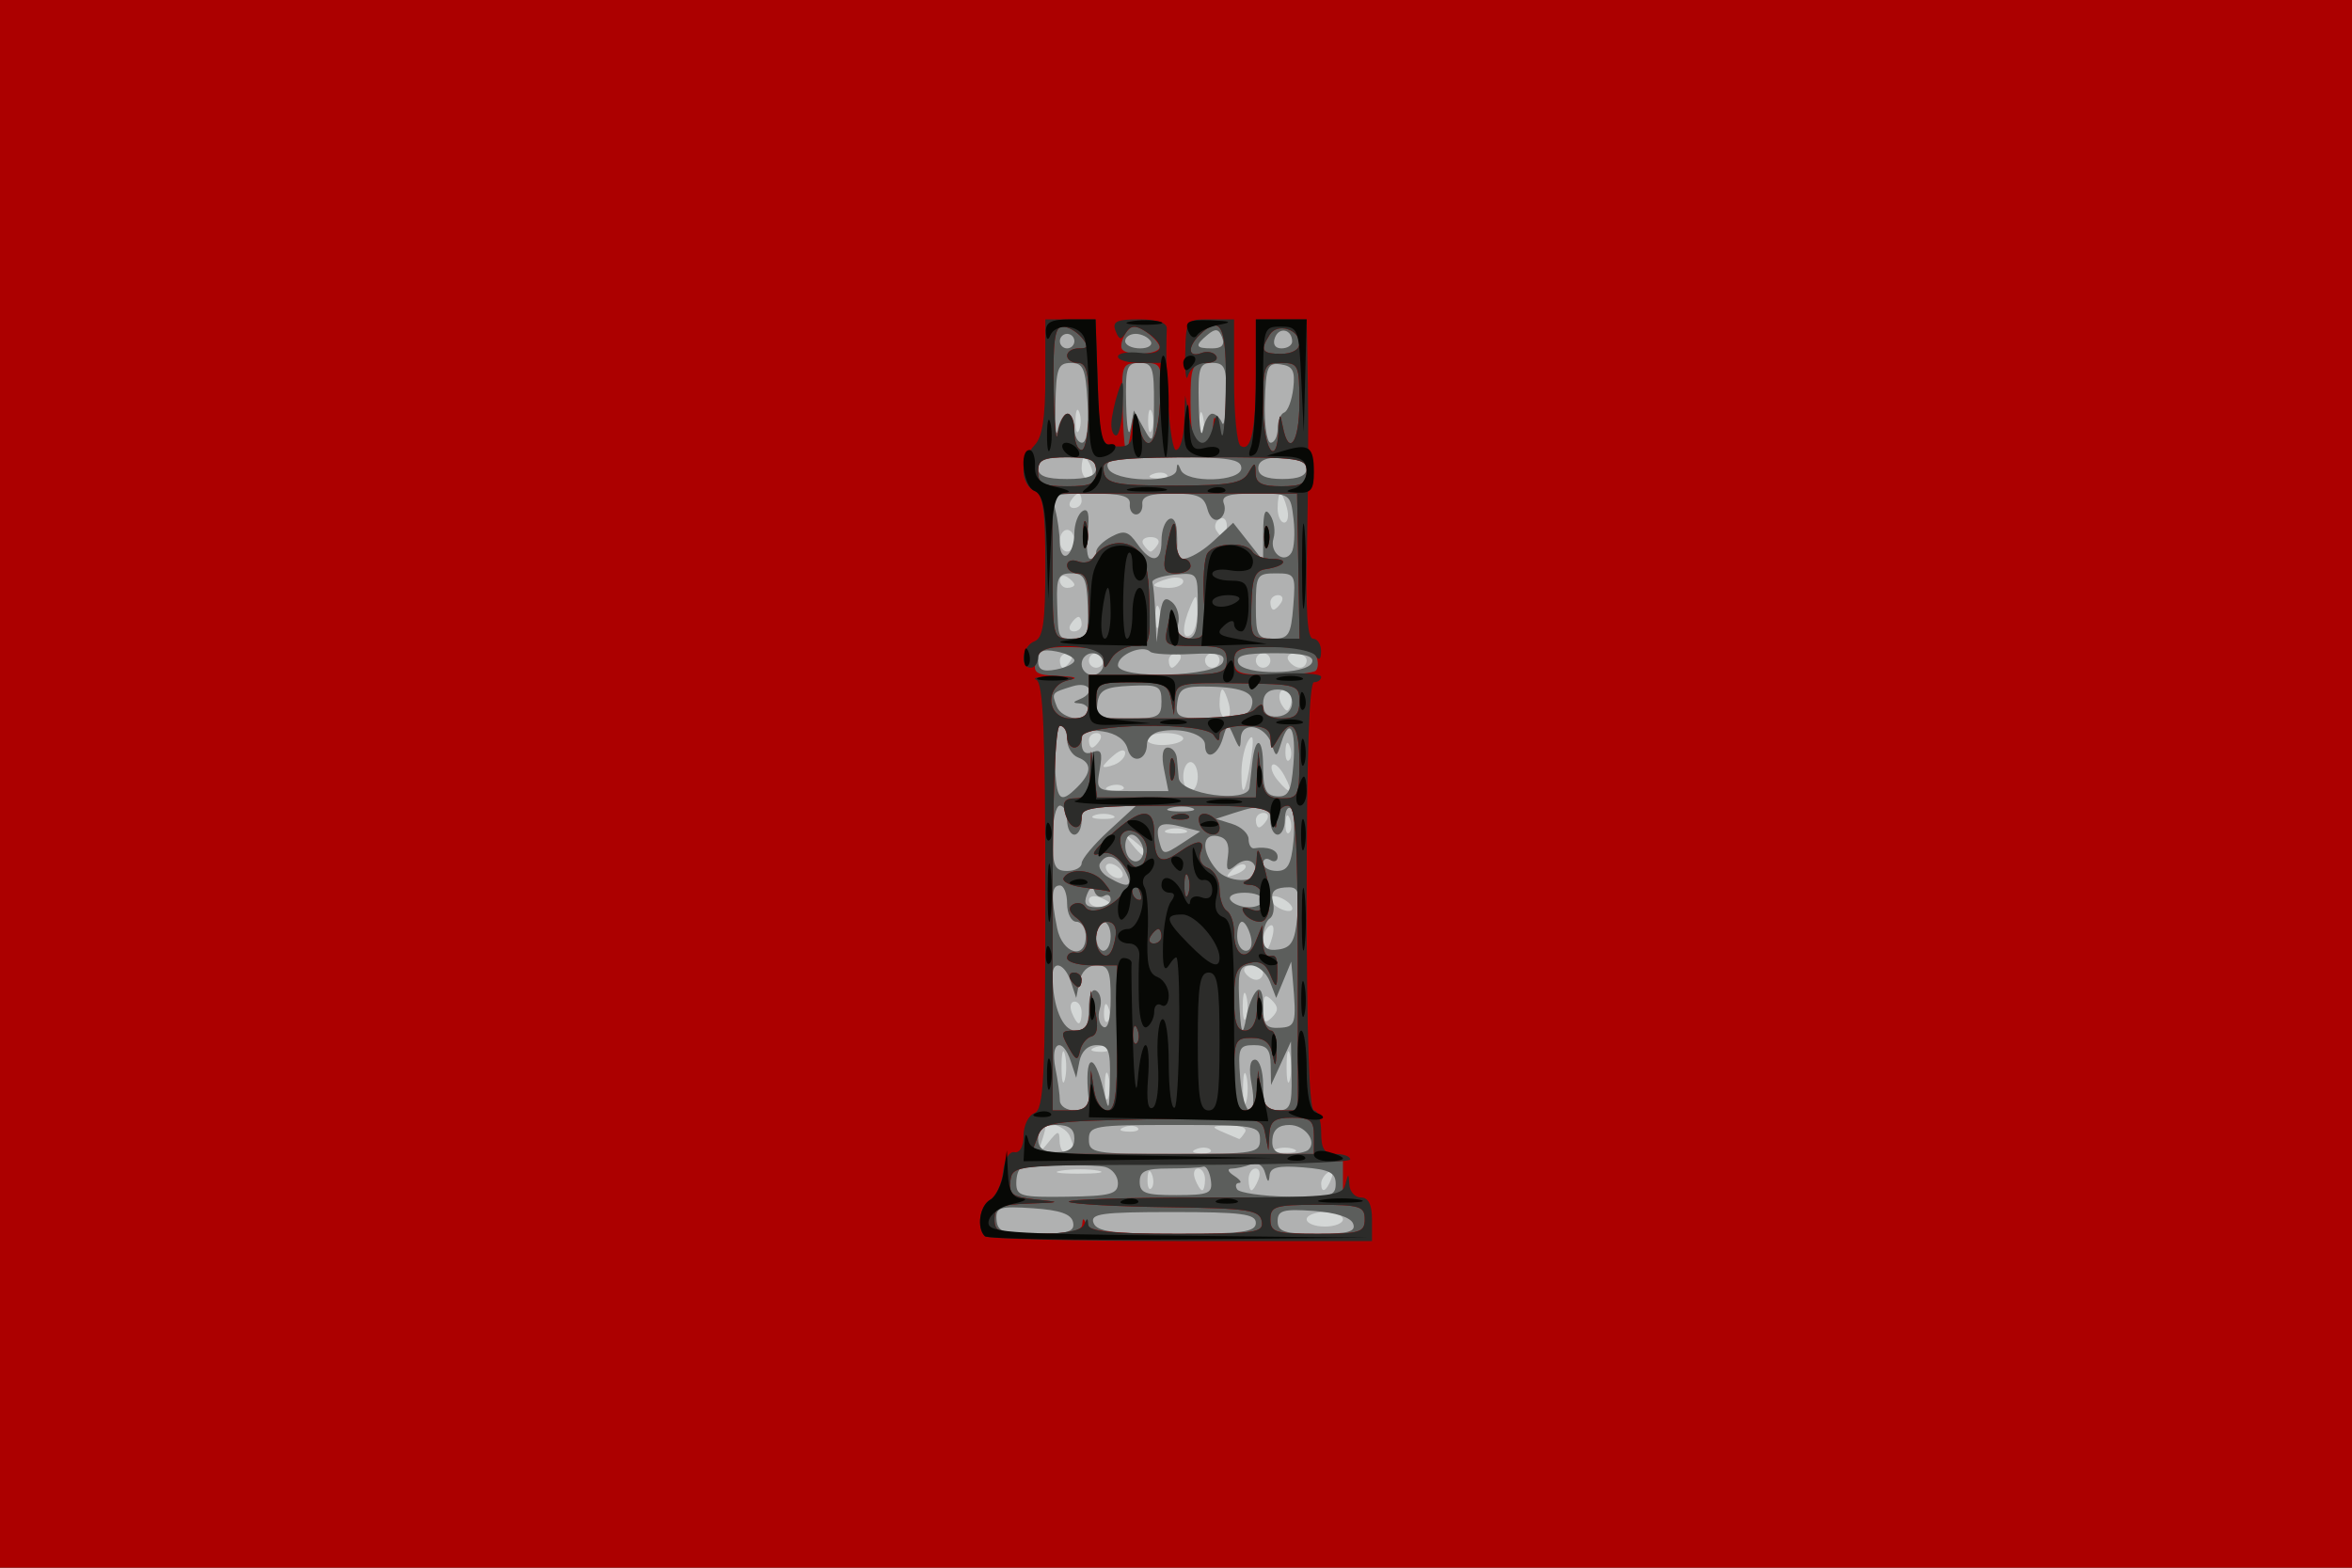 <?xml version="1.0" encoding="UTF-8" standalone="no"?>
<!-- Created with Inkscape (http://www.inkscape.org/) -->
<svg
   xmlns:dc="http://purl.org/dc/elements/1.1/"
   xmlns:cc="http://web.resource.org/cc/"
   xmlns:rdf="http://www.w3.org/1999/02/22-rdf-syntax-ns#"
   xmlns:svg="http://www.w3.org/2000/svg"
   xmlns="http://www.w3.org/2000/svg"
   xmlns:sodipodi="http://inkscape.sourceforge.net/DTD/sodipodi-0.dtd"
   xmlns:inkscape="http://www.inkscape.org/namespaces/inkscape"
   width="324"
   height="216"
   id="svg1402"
   sodipodi:version="0.32"
   inkscape:version="0.43"
   sodipodi:docbase="C:\Documents and Settings\Administrateur\Bureau"
   sodipodi:docname="Bandera_de_tortosa.svg"
   version="1.0">
  <defs
     id="defs1404" />
  <sodipodi:namedview
     id="base"
     pagecolor="#ffffff"
     bordercolor="#ffffff"
     borderopacity="0.0"
     inkscape:pageopacity="0.0"
     inkscape:pageshadow="0"
     inkscape:zoom="0.35"
     inkscape:cx="350"
     inkscape:cy="520"
     inkscape:document-units="px"
     inkscape:current-layer="layer1"
     inkscape:window-width="811"
     inkscape:window-height="542"
     inkscape:window-x="154"
     inkscape:window-y="154" />
  <g
     inkscape:label="Layer 1"
     inkscape:groupmode="layer"
     id="layer1">
    <g
       id="g1457"
       transform="translate(-252.286,-98.648)">
      <path
         style="fill:#d4d7d6"
         d="M 252.286,206.648 L 252.286,98.648 L 414.286,98.648 L 576.286,98.648 L 576.286,206.648 L 576.286,314.648 L 414.286,314.648 L 252.286,314.648 L 252.286,206.648 z "
         id="path1469" />
      <path
         style="fill:#b0b1b1"
         d="M 252.286,206.648 L 252.286,98.648 L 414.286,98.648 L 576.286,98.648 L 576.286,206.648 L 576.286,314.648 L 414.286,314.648 L 252.286,314.648 L 252.286,206.648 z M 437.286,266.648 C 437.286,266.098 436.161,265.648 434.786,265.648 C 433.411,265.648 432.286,266.098 432.286,266.648 C 432.286,267.198 433.411,267.648 434.786,267.648 C 436.161,267.648 437.286,267.198 437.286,266.648 z M 410.969,260.46 C 410.65,259.663 410.413,259.9 410.365,261.065 C 410.321,262.119 410.558,262.709 410.89,262.377 C 411.222,262.045 411.258,261.182 410.969,260.46 z M 418.286,261.148 C 418.286,260.323 417.85,259.648 417.317,259.648 C 416.784,259.648 416.608,260.323 416.924,261.148 C 417.241,261.973 417.677,262.648 417.893,262.648 C 418.109,262.648 418.286,261.973 418.286,261.148 z M 425.647,261.148 C 425.964,260.323 425.787,259.648 425.254,259.648 C 424.722,259.648 424.286,260.323 424.286,261.148 C 424.286,261.973 424.463,262.648 424.679,262.648 C 424.895,262.648 425.331,261.973 425.647,261.148 z M 435.667,261.096 C 436.009,260.206 435.841,259.805 435.274,260.155 C 434.731,260.491 434.286,261.189 434.286,261.707 C 434.286,263.145 435.002,262.828 435.667,261.096 z M 403.549,259.944 C 402.32,259.707 400.07,259.7 398.549,259.93 C 397.029,260.16 398.036,260.354 400.786,260.362 C 403.536,260.369 404.779,260.181 403.549,259.944 z M 398.254,255.898 C 398.271,256.86 398.736,257.648 399.286,257.648 C 400.451,257.648 400.498,257.364 399.679,255.23 C 399.157,253.869 396.286,252.885 396.286,254.066 C 396.286,254.296 396,255.309 395.651,256.316 C 395.094,257.926 395.211,257.906 396.619,256.148 C 398.054,254.357 398.225,254.331 398.254,255.898 z M 419.015,257.044 C 418.683,256.711 417.82,256.676 417.098,256.965 C 416.3,257.284 416.537,257.521 417.702,257.569 C 418.757,257.612 419.347,257.376 419.015,257.044 z M 430.536,256.986 C 429.848,256.708 428.723,256.708 428.036,256.986 C 427.348,257.263 427.911,257.49 429.286,257.49 C 430.661,257.49 431.223,257.263 430.536,256.986 z M 423.786,254.648 C 424.145,254.067 423.227,253.677 421.595,253.718 C 419.124,253.78 419.027,253.892 420.786,254.648 C 421.886,255.121 422.872,255.539 422.977,255.578 C 423.082,255.616 423.446,255.198 423.786,254.648 z M 409.015,254.044 C 408.683,253.711 407.82,253.676 407.098,253.965 C 406.3,254.284 406.537,254.521 407.702,254.569 C 408.757,254.612 409.347,254.376 409.015,254.044 z M 423.975,246.898 C 423.724,245.935 423.518,246.723 423.518,248.648 C 423.518,250.573 423.724,251.36 423.975,250.398 C 424.227,249.435 424.227,247.86 423.975,246.898 z M 404.979,246.917 C 404.725,245.944 404.501,246.498 404.481,248.148 C 404.46,249.798 404.668,250.594 404.942,249.917 C 405.216,249.24 405.232,247.89 404.979,246.917 z M 398.975,243.898 C 398.724,242.935 398.518,243.723 398.518,245.648 C 398.518,247.573 398.724,248.36 398.975,247.398 C 399.227,246.435 399.227,244.86 398.975,243.898 z M 429.975,243.898 C 429.724,242.935 429.518,243.723 429.518,245.648 C 429.518,247.573 429.724,248.36 429.975,247.398 C 430.227,246.435 430.227,244.86 429.975,243.898 z M 405.015,243.044 C 404.683,242.711 403.82,242.676 403.098,242.965 C 402.3,243.284 402.537,243.521 403.702,243.569 C 404.757,243.612 405.347,243.376 405.015,243.044 z M 401.286,238.148 C 401.286,237.323 400.85,236.648 400.317,236.648 C 399.784,236.648 399.608,237.323 399.924,238.148 C 400.241,238.973 400.677,239.648 400.893,239.648 C 401.109,239.648 401.286,238.973 401.286,238.148 z M 404.969,237.46 C 404.65,236.663 404.413,236.9 404.365,238.065 C 404.321,239.119 404.558,239.709 404.89,239.377 C 405.222,239.045 405.258,238.182 404.969,237.46 z M 423.979,235.917 C 423.725,234.944 423.501,235.498 423.481,237.148 C 423.46,238.798 423.668,239.594 423.942,238.917 C 424.216,238.24 424.232,236.89 423.979,235.917 z M 427.486,236.448 C 426.552,235.515 426.286,235.781 426.286,237.648 C 426.286,239.515 426.552,239.781 427.486,238.848 C 428.419,237.915 428.419,237.381 427.486,236.448 z M 426.286,232.648 C 426.286,232.098 425.584,231.648 424.727,231.648 C 423.869,231.648 423.446,232.098 423.786,232.648 C 424.126,233.198 424.827,233.648 425.345,233.648 C 425.862,233.648 426.286,233.198 426.286,232.648 z M 427.576,227.647 C 427.864,226.546 427.691,225.897 427.192,226.206 C 426.694,226.514 426.286,227.414 426.286,228.207 C 426.286,230.277 426.965,229.982 427.576,227.647 z M 429.286,222.648 C 428.493,222.158 427.619,221.982 427.344,222.257 C 427.069,222.532 427.493,223.158 428.286,223.648 C 429.079,224.138 429.953,224.314 430.228,224.039 C 430.503,223.764 430.079,223.138 429.286,222.648 z M 405.286,223.255 C 405.286,223.039 404.611,222.603 403.786,222.286 C 402.961,221.97 402.286,222.147 402.286,222.679 C 402.286,223.212 402.961,223.648 403.786,223.648 C 404.611,223.648 405.286,223.471 405.286,223.255 z M 406.786,218.648 C 406.446,218.098 405.718,217.648 405.168,217.648 C 404.618,217.648 404.446,218.098 404.786,218.648 C 405.126,219.198 405.854,219.648 406.404,219.648 C 406.954,219.648 407.126,219.198 406.786,218.648 z M 423.812,217.841 C 423.504,217.533 422.697,217.84 422.019,218.524 C 421.039,219.511 421.154,219.626 422.579,219.084 C 423.565,218.708 424.12,218.149 423.812,217.841 z M 410.286,216.27 C 410.286,216.063 409.498,215.275 408.536,214.52 C 406.95,213.276 406.914,213.312 408.158,214.898 C 409.465,216.564 410.286,217.093 410.286,216.27 z M 415.536,212.986 C 414.848,212.708 413.723,212.708 413.036,212.986 C 412.348,213.263 412.911,213.49 414.286,213.49 C 415.661,213.49 416.223,213.263 415.536,212.986 z M 429.969,211.46 C 429.65,210.663 429.413,210.9 429.365,212.065 C 429.321,213.119 429.558,213.709 429.89,213.377 C 430.222,213.045 430.258,212.182 429.969,211.46 z M 426.786,211.648 C 427.126,211.098 426.927,210.648 426.345,210.648 C 425.762,210.648 425.286,211.098 425.286,211.648 C 425.286,212.198 425.484,212.648 425.727,212.648 C 425.969,212.648 426.446,212.198 426.786,211.648 z M 405.536,210.986 C 404.848,210.708 403.723,210.708 403.036,210.986 C 402.348,211.263 402.911,211.49 404.286,211.49 C 405.661,211.49 406.223,211.263 405.536,210.986 z M 407.015,207.044 C 406.683,206.711 405.82,206.676 405.098,206.965 C 404.3,207.284 404.537,207.521 405.702,207.569 C 406.757,207.612 407.347,207.376 407.015,207.044 z M 417.286,205.648 C 417.286,204.548 416.836,203.648 416.286,203.648 C 415.736,203.648 415.286,204.548 415.286,205.648 C 415.286,206.748 415.736,207.648 416.286,207.648 C 416.836,207.648 417.286,206.748 417.286,205.648 z M 424.616,203.148 C 425.033,200.424 424.924,199.626 424.273,200.648 C 423.747,201.473 423.309,203.46 423.301,205.065 C 423.281,208.933 423.858,208.091 424.616,203.148 z M 429.24,205.562 C 428.626,204.415 427.871,203.729 427.562,204.038 C 427.253,204.347 427.57,205.285 428.266,206.124 C 430.063,208.29 430.55,208.01 429.24,205.562 z M 407.286,202.418 C 407.286,201.833 406.65,201.93 405.786,202.648 C 404.961,203.333 404.286,204.049 404.286,204.239 C 404.286,204.429 404.961,204.326 405.786,204.01 C 406.611,203.693 407.286,202.977 407.286,202.418 z M 429.969,201.46 C 429.65,200.663 429.413,200.9 429.365,202.065 C 429.321,203.119 429.558,203.709 429.89,203.377 C 430.222,203.045 430.258,202.182 429.969,201.46 z M 403.786,200.648 C 404.126,200.098 403.927,199.648 403.345,199.648 C 402.762,199.648 402.286,200.098 402.286,200.648 C 402.286,201.198 402.484,201.648 402.727,201.648 C 402.969,201.648 403.446,201.198 403.786,200.648 z M 415.285,200.398 C 415.285,199.985 414.161,199.648 412.786,199.648 C 411.411,199.648 410.286,200.05 410.286,200.542 C 410.286,201.034 411.41,201.371 412.785,201.292 C 414.16,201.213 415.285,200.81 415.285,200.398 z M 421.575,195.648 C 421.288,194.548 420.88,193.648 420.669,193.648 C 420.458,193.648 420.286,194.548 420.286,195.648 C 420.286,196.748 420.694,197.648 421.192,197.648 C 421.691,197.648 421.863,196.748 421.575,195.648 z M 429.89,193.919 C 428.873,192.902 428.035,194.433 428.869,195.782 C 429.499,196.802 429.734,196.802 430.073,195.786 C 430.305,195.091 430.222,194.251 429.89,193.919 z M 399.786,189.648 C 400.126,189.098 399.927,188.648 399.345,188.648 C 398.762,188.648 398.286,189.098 398.286,189.648 C 398.286,190.198 398.484,190.648 398.727,190.648 C 398.969,190.648 399.446,190.198 399.786,189.648 z M 404.286,189.648 C 404.286,189.098 403.836,188.648 403.286,188.648 C 402.736,188.648 402.286,189.098 402.286,189.648 C 402.286,190.198 402.736,190.648 403.286,190.648 C 403.836,190.648 404.286,190.198 404.286,189.648 z M 414.786,189.648 C 415.126,189.098 414.927,188.648 414.345,188.648 C 413.762,188.648 413.286,189.098 413.286,189.648 C 413.286,190.198 413.484,190.648 413.727,190.648 C 413.969,190.648 414.446,190.198 414.786,189.648 z M 420.286,189.648 C 420.286,189.098 419.836,188.648 419.286,188.648 C 418.736,188.648 418.286,189.098 418.286,189.648 C 418.286,190.198 418.736,190.648 419.286,190.648 C 419.836,190.648 420.286,190.198 420.286,189.648 z M 427.286,189.648 C 427.286,189.098 426.836,188.648 426.286,188.648 C 425.736,188.648 425.286,189.098 425.286,189.648 C 425.286,190.198 425.736,190.648 426.286,190.648 C 426.836,190.648 427.286,190.198 427.286,189.648 z M 432.286,189.648 C 432.286,189.098 431.584,188.648 430.727,188.648 C 429.869,188.648 429.446,189.098 429.786,189.648 C 430.126,190.198 430.827,190.648 431.345,190.648 C 431.862,190.648 432.286,190.198 432.286,189.648 z M 417.215,182.839 C 417.153,180.436 417.053,180.362 416.286,182.148 C 415.092,184.926 415.092,186.886 416.286,186.148 C 416.836,185.808 417.254,184.319 417.215,182.839 z M 401.286,184.648 C 401.286,184.098 401.087,183.648 400.845,183.648 C 400.602,183.648 400.126,184.098 399.786,184.648 C 399.446,185.198 399.644,185.648 400.227,185.648 C 400.809,185.648 401.286,185.198 401.286,184.648 z M 411.948,182.398 C 411.671,181.71 411.444,182.273 411.444,183.648 C 411.444,185.023 411.671,185.585 411.948,184.898 C 412.225,184.21 412.225,183.085 411.948,182.398 z M 428.786,181.648 C 429.126,181.098 428.927,180.648 428.345,180.648 C 427.762,180.648 427.286,181.098 427.286,181.648 C 427.286,182.198 427.484,182.648 427.727,182.648 C 427.969,182.648 428.446,182.198 428.786,181.648 z M 400.286,179.207 C 400.286,178.964 399.836,178.488 399.286,178.148 C 398.736,177.808 398.286,178.006 398.286,178.589 C 398.286,179.171 398.736,179.648 399.286,179.648 C 399.836,179.648 400.286,179.449 400.286,179.207 z M 415.286,178.742 C 415.286,178.243 414.386,178.07 413.286,178.358 C 412.186,178.646 411.286,179.054 411.286,179.265 C 411.286,179.475 412.186,179.648 413.286,179.648 C 414.386,179.648 415.286,179.24 415.286,178.742 z M 400.286,173.148 C 400.286,172.323 399.836,171.648 399.286,171.648 C 398.736,171.648 398.286,172.323 398.286,173.148 C 398.286,173.973 398.736,174.648 399.286,174.648 C 399.836,174.648 400.286,173.973 400.286,173.148 z M 411.786,173.648 C 412.126,173.098 411.676,172.648 410.786,172.648 C 409.896,172.648 409.446,173.098 409.786,173.648 C 410.126,174.198 410.576,174.648 410.786,174.648 C 410.996,174.648 411.446,174.198 411.786,173.648 z M 421.286,171.089 C 421.286,170.231 420.828,169.813 420.269,170.158 C 419.71,170.503 419.512,171.205 419.828,171.717 C 420.686,173.104 421.286,172.845 421.286,171.089 z M 429.575,168.648 C 429.288,167.548 428.88,166.648 428.669,166.648 C 428.458,166.648 428.286,167.548 428.286,168.648 C 428.286,169.748 428.694,170.648 429.192,170.648 C 429.691,170.648 429.863,169.748 429.575,168.648 z M 401.286,167.648 C 401.286,167.098 401.087,166.648 400.845,166.648 C 400.602,166.648 400.126,167.098 399.786,167.648 C 399.446,168.198 399.644,168.648 400.227,168.648 C 400.809,168.648 401.286,168.198 401.286,167.648 z M 402.647,163.148 C 402.331,162.323 401.895,161.648 401.679,161.648 C 401.463,161.648 401.286,162.323 401.286,163.148 C 401.286,163.973 401.722,164.648 402.254,164.648 C 402.787,164.648 402.964,163.973 402.647,163.148 z M 413.015,164.044 C 412.683,163.711 411.82,163.676 411.098,163.965 C 410.3,164.284 410.537,164.521 411.702,164.569 C 412.757,164.612 413.347,164.376 413.015,164.044 z M 417.979,155.917 C 417.725,154.944 417.501,155.498 417.481,157.148 C 417.46,158.798 417.668,159.594 417.942,158.917 C 418.216,158.24 418.232,156.89 417.979,155.917 z M 400.948,155.398 C 400.671,154.71 400.444,155.273 400.444,156.648 C 400.444,158.023 400.671,158.585 400.948,157.898 C 401.225,157.21 401.225,156.085 400.948,155.398 z M 410.948,155.398 C 410.671,154.71 410.444,155.273 410.444,156.648 C 410.444,158.023 410.671,158.585 410.948,157.898 C 411.225,157.21 411.225,156.085 410.948,155.398 z "
         id="path1467" />
      <path
         style="fill:#5c5e5c"
         d="M 252.286,206.648 L 252.286,98.648 L 414.286,98.648 L 576.286,98.648 L 576.286,206.648 L 576.286,314.648 L 414.286,314.648 L 252.286,314.648 L 252.286,206.648 z M 400.109,267.065 C 399.876,265.925 398.334,265.382 394.603,265.127 C 389.981,264.81 389.435,264.982 389.565,266.71 C 389.69,268.368 390.485,268.648 395.072,268.648 C 399.431,268.648 400.372,268.352 400.109,267.065 z M 425.286,267.148 C 425.286,265.902 423.345,265.648 413.817,265.648 C 404.034,265.648 402.433,265.868 402.924,267.148 C 403.387,268.354 405.633,268.648 414.393,268.648 C 423.409,268.648 425.286,268.389 425.286,267.148 z M 438.683,267.24 C 438.347,266.365 436.274,265.702 433.213,265.49 C 429.056,265.201 428.285,265.422 428.285,266.898 C 428.286,268.351 429.213,268.648 433.754,268.648 C 438.046,268.648 439.107,268.345 438.683,267.24 z M 406.286,261.655 C 406.286,260.679 405.498,259.682 404.536,259.438 C 403.11,259.077 396.323,259.146 393.036,259.555 C 392.623,259.606 392.286,260.546 392.286,261.645 C 392.286,263.46 392.921,263.632 399.286,263.535 C 405.281,263.443 406.286,263.174 406.286,261.655 z M 419.082,261.224 C 418.919,260.082 418.448,259.26 418.036,259.398 C 417.623,259.535 415.486,259.648 413.286,259.648 C 410.068,259.648 409.286,260.008 409.286,261.488 C 409.286,263.034 410.093,263.326 414.332,263.314 C 418.866,263.301 419.349,263.088 419.082,261.224 z M 436.286,261.761 C 436.286,260.215 435.425,259.781 431.786,259.491 C 428.32,259.216 427.259,259.48 427.17,260.641 C 427.091,261.666 426.903,261.564 426.582,260.324 C 426.291,259.198 425.539,258.72 424.616,259.074 C 423.795,259.39 422.596,259.655 421.954,259.663 C 421.284,259.672 421.425,260.092 422.286,260.648 C 423.111,261.181 423.422,261.624 422.977,261.633 C 422.532,261.641 422.41,262.04 422.706,262.519 C 423.002,262.997 426.178,263.453 429.765,263.531 C 435.568,263.656 436.286,263.461 436.286,261.761 z M 400.286,255.523 C 400.286,254.19 399.563,253.648 397.786,253.648 C 396.008,253.648 395.286,254.19 395.286,255.523 C 395.286,256.856 396.008,257.398 397.786,257.398 C 399.563,257.398 400.286,256.856 400.286,255.523 z M 425.857,255.648 C 425.857,253.761 425.19,253.648 414.071,253.648 C 402.952,253.648 402.286,253.761 402.286,255.648 C 402.286,257.535 402.952,257.648 414.071,257.648 C 425.19,257.648 425.857,257.535 425.857,255.648 z M 432.55,257.05 C 433.744,255.856 432.018,253.648 429.892,253.648 C 428.428,253.648 427.662,254.306 427.561,255.648 C 427.451,257.105 428.026,257.648 429.681,257.648 C 430.93,257.648 432.221,257.379 432.55,257.05 z M 402.233,249.898 C 401.625,243.92 402.97,243.236 404.299,248.847 C 405.041,251.981 405.086,251.907 405.183,247.398 C 405.271,243.336 405.006,242.648 403.355,242.648 C 402.151,242.648 401.258,243.494 400.982,244.898 L 400.54,247.148 L 399.796,244.898 C 398.658,241.453 396.938,242.158 397.661,245.773 C 398.004,247.492 398.286,249.517 398.286,250.273 C 398.286,251.029 399.214,251.648 400.349,251.648 C 401.714,251.648 402.351,251.057 402.233,249.898 z M 424.72,248.148 C 424.289,245.854 424.446,244.648 425.174,244.648 C 425.786,244.648 426.286,246.223 426.286,248.148 C 426.286,250.981 426.667,251.648 428.286,251.648 C 430.016,251.648 430.275,251.008 430.204,246.898 L 430.123,242.148 L 428.75,245.148 L 427.376,248.148 L 427.331,245.398 C 427.295,243.223 426.813,242.648 425.029,242.648 C 422.967,242.648 422.802,243.038 423.129,247.148 C 423.326,249.623 423.912,251.648 424.432,251.648 C 424.97,251.648 425.094,250.141 424.72,248.148 z M 402.286,237.589 C 402.286,235.724 402.692,234.781 403.326,235.173 C 403.899,235.527 404.105,236.64 403.786,237.648 C 403.466,238.655 403.673,239.769 404.245,240.123 C 404.908,240.532 405.286,239.11 405.286,236.207 C 405.286,232.369 404.98,231.648 403.355,231.648 C 402.151,231.648 401.258,232.494 400.982,233.898 L 400.54,236.148 L 399.796,233.898 C 398.98,231.428 397.286,230.838 397.286,233.023 C 397.286,237.31 398.654,240.648 400.411,240.648 C 401.835,240.648 402.286,239.913 402.286,237.589 z M 425.37,235.198 C 425.932,234.615 426.286,235.433 426.286,237.311 C 426.286,239.851 426.669,240.355 428.524,240.261 C 430.788,240.147 430.9,239.745 430.375,233.648 L 430.159,231.148 L 429.124,233.648 L 428.09,236.148 L 427.22,233.898 C 426.742,232.66 425.548,231.648 424.568,231.647 C 423.109,231.647 422.819,232.418 422.968,235.897 C 423.195,241.199 423.435,241.834 424.007,238.648 C 424.253,237.273 424.867,235.72 425.37,235.198 z M 401.857,227.648 C 401.857,226.548 401.279,225.648 400.571,225.648 C 399.864,225.648 399.286,224.523 399.286,223.148 C 399.286,221.773 398.836,220.648 398.286,220.648 C 397.129,220.648 397.034,222.14 397.911,226.523 C 398.62,230.071 401.857,230.993 401.857,227.648 z M 405.286,227.648 C 405.286,226.548 404.836,225.648 404.286,225.648 C 403.736,225.648 403.286,226.548 403.286,227.648 C 403.286,228.748 403.736,229.648 404.286,229.648 C 404.836,229.648 405.286,228.748 405.286,227.648 z M 424.575,227.648 C 424.288,226.548 423.751,225.648 423.383,225.648 C 423.015,225.648 422.714,226.548 422.714,227.648 C 422.714,228.748 423.251,229.648 423.906,229.648 C 424.606,229.648 424.882,228.822 424.575,227.648 z M 430.99,224.957 C 431.336,221.203 431.157,220.782 429.271,220.924 C 427.778,221.036 427.302,221.6 427.632,222.864 C 427.888,223.844 427.69,224.898 427.192,225.206 C 426.693,225.514 426.286,226.671 426.286,227.776 C 426.286,229.268 426.843,229.705 428.445,229.467 C 430.187,229.21 430.679,228.337 430.99,224.957 z M 405.286,222.589 C 405.286,222.006 404.874,221.784 404.371,222.095 C 403.868,222.406 403.276,222.118 403.055,221.455 C 402.801,220.694 402.412,220.876 402.001,221.948 C 401.523,223.193 401.875,223.648 403.317,223.648 C 404.4,223.648 405.286,223.171 405.286,222.589 z M 426.286,222.648 C 426.286,222.098 425.134,221.648 423.727,221.648 C 422.275,221.648 421.435,222.081 421.786,222.648 C 422.126,223.198 423.277,223.648 424.345,223.648 C 425.412,223.648 426.286,223.198 426.286,222.648 z M 407.286,218.648 C 406.135,216.498 404.757,216.076 403.824,217.586 C 403.505,218.103 404.041,218.989 405.015,219.556 C 407.731,221.138 408.462,220.845 407.286,218.648 z M 425.286,218.698 C 425.286,217.147 423.898,216.725 422.53,217.86 C 421.336,218.851 421.15,218.641 421.438,216.626 C 421.68,214.936 421.254,214.091 420.036,213.849 C 417.808,213.406 417.734,215.981 419.902,218.512 C 421.404,220.267 425.286,220.4 425.286,218.698 z M 401.286,217.597 C 401.286,217.019 402.973,214.996 405.036,213.102 L 408.786,209.657 L 405.036,209.653 C 401.951,209.649 401.286,210.003 401.286,211.648 C 401.286,212.748 400.836,213.648 400.286,213.648 C 399.736,213.648 399.286,212.748 399.286,211.648 C 399.286,210.548 398.836,209.648 398.286,209.648 C 397.736,209.648 397.286,211.673 397.286,214.148 C 397.286,217.981 397.582,218.648 399.286,218.648 C 400.386,218.648 401.286,218.175 401.286,217.597 z M 430.464,214.573 C 430.678,212.332 430.5,210.28 430.069,210.014 C 429.638,209.748 429.286,210.456 429.286,211.589 C 429.286,212.721 428.836,213.648 428.286,213.648 C 427.736,213.648 427.286,212.748 427.286,211.648 C 427.286,209.532 426.336,209.344 422.286,210.659 L 419.786,211.47 L 422.036,212.175 C 423.273,212.564 424.286,213.504 424.286,214.265 C 424.286,215.025 424.623,215.595 425.036,215.529 C 426.902,215.235 428.286,215.736 428.286,216.707 C 428.286,217.289 427.836,217.488 427.286,217.148 C 426.736,216.808 426.286,217.006 426.286,217.589 C 426.286,218.171 427.138,218.648 428.181,218.648 C 429.667,218.648 430.159,217.769 430.464,214.573 z M 409.635,215.116 C 409.325,214.308 408.67,213.648 408.179,213.648 C 407.153,213.648 406.972,216.001 407.925,216.954 C 408.992,218.021 410.236,216.683 409.635,215.116 z M 415.203,212.581 C 412.06,211.777 411.36,212.217 411.984,214.603 C 412.471,216.464 412.616,216.477 415.058,214.878 L 417.62,213.199 L 415.203,212.581 z M 416.555,209.992 C 415.878,209.718 414.528,209.701 413.555,209.955 C 412.582,210.208 413.136,210.433 414.786,210.453 C 416.436,210.473 417.232,210.266 416.555,209.992 z M 400.714,207.076 C 402.689,205.102 402.713,203.749 400.786,203.01 C 399.961,202.693 399.286,201.582 399.286,200.541 C 399.286,199.5 398.867,198.648 398.355,198.648 C 397.844,198.648 397.506,200.894 397.605,203.64 C 397.799,209.004 398.268,209.523 400.714,207.076 z M 424.413,207.18 C 424.484,206.612 424.648,205.121 424.778,203.866 C 425.194,199.871 426.286,200.162 426.286,204.268 C 426.286,207.44 426.663,208.251 428.191,208.366 C 429.757,208.484 430.159,207.706 430.455,203.992 C 430.846,199.065 429.929,197.345 428.81,200.909 C 428.134,203.065 428.083,203.074 427.447,201.148 C 426.587,198.546 423.31,197.931 423.215,200.354 C 423.153,201.94 423.044,201.916 422.274,200.148 C 421.427,198.205 421.383,198.212 420.727,200.398 C 419.987,202.865 418.286,203.469 418.286,201.264 C 418.286,199.8 414.965,198.827 412.036,199.433 C 411.073,199.632 410.286,200.41 410.286,201.162 C 410.286,203.445 408.187,203.987 407.628,201.849 C 407.296,200.578 406.044,199.693 404.195,199.421 C 401.838,199.075 401.286,199.362 401.286,200.928 C 401.286,202.242 401.77,202.676 402.795,202.283 C 403.995,201.822 404.197,202.313 403.781,204.676 C 403.258,207.645 403.262,207.648 408.246,207.648 L 413.236,207.648 L 412.636,204.648 C 412.253,202.737 412.444,201.648 413.161,201.648 C 413.779,201.648 414.342,202.323 414.411,203.148 C 414.479,203.973 414.592,205.19 414.661,205.853 C 414.894,208.104 424.143,209.362 424.413,207.18 z M 402.286,196.648 C 402.286,196.098 401.723,195.612 401.036,195.569 C 400.036,195.506 400.036,195.389 401.036,194.986 C 403.271,194.084 402.374,192.486 400.036,193.205 C 397.117,194.102 397.132,194.083 397.869,196.005 C 398.546,197.767 402.286,198.312 402.286,196.648 z M 412.286,195.293 C 412.286,193.157 411.889,192.956 408.036,193.135 C 404.523,193.298 403.73,193.706 403.466,195.49 C 403.179,197.432 403.603,197.648 407.716,197.648 C 411.849,197.648 412.286,197.423 412.286,195.293 z M 424.635,196.18 C 425.398,194.193 423.779,193.367 418.889,193.249 C 415.36,193.164 414.741,193.464 414.466,195.399 C 414.172,197.472 414.535,197.648 419.109,197.648 C 422.55,197.648 424.245,197.198 424.635,196.18 z M 430.286,195.435 C 430.286,194.315 429.54,193.648 428.286,193.648 C 426.974,193.648 426.286,194.315 426.286,195.586 C 426.286,196.907 426.922,197.476 428.286,197.373 C 429.483,197.283 430.286,196.505 430.286,195.435 z M 400.286,189.648 C 400.286,189.226 399.161,188.666 397.786,188.403 C 395.902,188.043 395.286,188.35 395.286,189.648 C 395.286,190.946 395.902,191.253 397.786,190.893 C 399.161,190.63 400.286,190.07 400.286,189.648 z M 404.286,190.148 C 404.286,189.323 403.611,188.648 402.786,188.648 C 401.961,188.648 401.286,189.323 401.286,190.148 C 401.286,190.973 401.961,191.648 402.786,191.648 C 403.611,191.648 404.286,190.973 404.286,190.148 z M 420.752,189.875 C 421.164,188.802 420.187,188.558 416.306,188.764 C 413.571,188.909 411.071,188.766 410.751,188.447 C 409.716,187.411 406.286,188.839 406.286,190.305 C 406.286,192.297 419.979,191.89 420.752,189.875 z M 433.036,189.898 C 433.336,188.998 431.897,188.648 427.9,188.648 C 423.672,188.648 422.471,188.967 422.863,189.987 C 423.533,191.734 432.451,191.655 433.036,189.898 z M 402.132,182.148 C 401.986,178.306 401.656,177.648 399.874,177.648 C 398.084,177.648 397.804,178.219 397.911,181.648 C 398.074,186.857 397.974,186.648 400.294,186.648 C 402.032,186.648 402.279,186.044 402.132,182.148 z M 413.751,181.619 C 414.481,182.225 414.848,183.605 414.566,184.685 C 414.212,186.038 414.555,186.648 415.669,186.648 C 416.922,186.648 417.286,185.621 417.286,182.085 C 417.286,177.539 417.273,177.522 414.036,177.835 C 412.248,178.007 410.898,178.485 411.036,178.898 C 411.173,179.31 411.358,181.335 411.446,183.398 L 411.606,187.148 L 412.014,183.832 C 412.337,181.209 412.7,180.747 413.751,181.619 z M 430.442,182.148 C 430.787,177.816 430.697,177.648 428.043,177.648 C 425.442,177.648 425.286,177.903 425.286,182.148 C 425.286,186.231 425.508,186.648 427.685,186.648 C 429.809,186.648 430.125,186.131 430.442,182.148 z M 400.286,172.148 C 400.286,170.838 400.792,169.453 401.411,169.07 C 402.192,168.588 402.406,169.488 402.112,172.011 C 401.878,174.011 402.047,175.648 402.487,175.648 C 402.926,175.648 403.286,175.214 403.286,174.683 C 403.286,174.152 404.229,173.214 405.381,172.597 C 407.124,171.664 407.722,171.826 408.938,173.562 C 410.889,176.347 412.286,176.199 412.286,173.207 C 412.286,170.058 414.248,168.791 414.404,171.839 C 414.469,173.109 414.469,174.485 414.404,174.898 C 414.154,176.484 416.924,175.539 419.486,173.163 L 422.165,170.679 L 424.225,173.298 L 426.286,175.918 L 426.301,172.033 C 426.312,169.169 426.569,168.542 427.278,169.648 C 427.807,170.473 428.007,171.898 427.722,172.814 C 427.115,174.767 429.189,176.422 430.198,174.789 C 430.577,174.176 430.703,172.094 430.477,170.161 C 430.071,166.682 430.02,166.648 425.208,166.648 C 421.455,166.648 420.471,166.967 420.885,168.047 C 421.181,168.816 420.911,169.761 420.287,170.147 C 419.615,170.562 418.927,169.991 418.602,168.749 C 418.152,167.028 417.28,166.648 413.78,166.648 C 410.662,166.648 409.545,167.037 409.647,168.089 C 409.723,168.882 409.336,169.531 408.786,169.531 C 408.236,169.531 407.848,168.882 407.925,168.089 C 408.03,166.992 406.75,166.648 402.558,166.648 C 397.337,166.648 397.084,166.764 397.655,168.898 C 397.987,170.135 398.265,172.187 398.272,173.457 C 398.28,174.739 398.73,175.491 399.286,175.148 C 399.836,174.808 400.286,173.458 400.286,172.148 z M 403.286,163.148 C 403.286,162.065 402.175,161.648 399.286,161.648 C 396.397,161.648 395.286,162.065 395.286,163.148 C 395.286,164.231 396.397,164.648 399.286,164.648 C 402.175,164.648 403.286,164.231 403.286,163.148 z M 414.365,163.398 C 414.428,162.398 414.544,162.398 414.948,163.398 C 415.703,165.269 423.286,165.042 423.286,163.148 C 423.286,161.92 421.567,161.648 413.817,161.648 C 405.811,161.648 404.437,161.88 404.924,163.148 C 405.656,165.056 414.246,165.283 414.365,163.398 z M 432.286,163.148 C 432.286,162.115 431.249,161.648 428.952,161.648 C 426.656,161.648 425.619,162.115 425.619,163.148 C 425.619,164.181 426.656,164.648 428.952,164.648 C 431.249,164.648 432.286,164.181 432.286,163.148 z M 399.355,155.648 C 399.867,155.648 400.286,156.548 400.286,157.648 C 400.286,158.748 400.762,159.648 401.343,159.648 C 401.995,159.648 402.285,157.537 402.099,154.148 C 401.839,149.406 401.521,148.649 399.791,148.656 C 398.03,148.664 397.773,149.365 397.678,154.406 C 397.619,157.564 397.763,159.135 397.998,157.898 C 398.233,156.66 398.844,155.648 399.355,155.648 z M 409.848,157.68 C 411.133,160.001 411.217,159.805 411.25,154.398 C 411.282,149.303 411.058,148.648 409.286,148.648 C 407.502,148.648 407.3,149.269 407.422,154.398 C 407.497,157.56 407.766,159.037 408.02,157.68 L 408.482,155.212 L 409.848,157.68 z M 419.272,155.648 C 419.738,155.648 420.346,156.21 420.623,156.898 C 420.901,157.585 421.163,156.01 421.207,153.398 C 421.275,149.288 421.016,148.648 419.286,148.648 C 417.502,148.648 417.3,149.269 417.422,154.398 C 417.497,157.56 417.753,159.135 417.991,157.898 C 418.23,156.66 418.806,155.648 419.272,155.648 z M 428.286,157.731 C 428.286,156.677 428.693,155.665 429.191,155.481 C 429.689,155.298 430.251,153.798 430.441,152.148 C 430.717,149.747 430.376,149.089 428.735,148.855 C 426.895,148.591 426.669,149.129 426.526,154.105 C 426.439,157.153 426.799,159.648 427.326,159.648 C 427.854,159.648 428.286,158.785 428.286,157.731 z M 400.286,145.648 C 400.286,145.098 399.836,144.648 399.286,144.648 C 398.736,144.648 398.286,145.098 398.286,145.648 C 398.286,146.198 398.736,146.648 399.286,146.648 C 399.836,146.648 400.286,146.198 400.286,145.648 z M 410.786,145.648 C 410.446,145.098 409.519,144.648 408.727,144.648 C 407.934,144.648 407.286,145.098 407.286,145.648 C 407.286,146.198 408.212,146.648 409.345,146.648 C 410.477,146.648 411.126,146.198 410.786,145.648 z M 420.638,145.122 C 420.186,143.946 419.736,143.86 418.669,144.745 C 416.812,146.286 416.923,146.648 419.254,146.648 C 420.608,146.648 421.04,146.171 420.638,145.122 z M 430.286,145.707 C 430.286,144.03 428.512,143.615 427.922,145.154 C 427.574,146.061 427.925,146.648 428.817,146.648 C 429.625,146.648 430.286,146.224 430.286,145.707 z "
         id="path1465" />
      <path
         style="fill:#ac0000"
         d="M 252.286,206.648 L 252.286,98.648 L 414.286,98.648 L 576.286,98.648 L 576.286,206.648 L 576.286,314.648 L 414.286,314.648 L 252.286,314.648 L 252.286,206.648 z M 401.365,267.398 C 401.428,266.398 401.544,266.398 401.948,267.398 C 402.312,268.3 405.786,268.648 414.442,268.648 C 425.324,268.648 426.401,268.486 426.094,266.898 C 425.795,265.351 424.271,265.128 412.934,264.978 C 405.882,264.884 399.851,264.547 399.532,264.228 C 399.213,263.909 407.577,263.648 418.119,263.648 L 437.286,263.648 L 437.286,261.133 L 437.286,258.617 L 414.536,258.883 C 391.996,259.145 391.783,259.168 391.475,261.334 C 391.209,263.2 391.721,263.578 394.975,263.916 C 398.542,264.286 398.481,264.322 394.036,264.48 C 390.008,264.622 389.286,264.952 389.286,266.648 C 389.286,268.426 389.952,268.648 395.286,268.648 C 399.377,268.648 401.311,268.25 401.365,267.398 z M 440.286,266.648 C 440.286,264.853 439.619,264.648 433.786,264.648 C 427.952,264.648 427.286,264.853 427.286,266.648 C 427.286,268.443 427.952,268.648 433.786,268.648 C 439.619,268.648 440.286,268.443 440.286,266.648 z M 433.286,255.148 C 433.286,253.037 432.819,252.648 430.286,252.648 C 427.882,252.648 427.259,253.095 427.15,254.898 L 427.013,257.148 L 426.574,254.856 C 426.137,252.571 426.085,252.565 411.074,252.856 C 396.493,253.139 395.985,253.22 395.181,255.398 L 394.35,257.648 L 413.818,257.648 L 433.286,257.648 L 433.286,255.148 z M 402.436,248.898 L 402.585,246.148 L 403.002,248.898 C 403.231,250.41 404.047,251.648 404.815,251.648 C 405.917,251.648 406.208,249.545 406.199,241.648 L 406.187,231.648 L 402.736,231.648 C 400.839,231.648 399.286,231.198 399.286,230.648 C 399.286,230.098 399.821,229.76 400.476,229.898 C 402.416,230.305 402.61,226.606 400.722,225.225 C 399.589,224.396 399.36,223.72 400.065,223.284 C 400.66,222.916 401.418,223.053 401.749,223.588 C 402.502,224.807 405.394,223.774 407.004,221.71 C 407.821,220.662 408.233,220.559 408.254,221.398 C 408.271,222.085 408.74,222.648 409.295,222.648 C 409.85,222.648 409.287,221.083 408.045,219.17 C 406.33,216.53 405.304,215.835 403.786,216.285 C 402.375,216.703 402.796,215.96 405.216,213.763 C 409.508,209.865 411.286,209.783 411.286,213.481 C 411.286,217.233 412.113,217.882 414.64,216.113 C 417.312,214.241 418.376,214.25 417.651,216.139 C 417.324,216.991 417.766,217.895 418.682,218.246 C 419.564,218.585 420.286,219.912 420.286,221.196 C 420.286,222.48 420.736,223.808 421.286,224.148 C 421.836,224.488 422.286,225.838 422.286,227.148 C 422.286,230.448 424.108,231.261 425.231,228.462 L 426.159,226.148 L 426.222,228.398 C 426.257,229.635 426.691,230.535 427.186,230.398 C 428.148,230.131 428.322,230.636 428.222,233.398 C 428.172,234.78 427.975,234.692 427.283,232.976 C 426.655,231.416 425.826,230.955 424.347,231.342 C 422.661,231.783 422.286,232.679 422.286,236.265 C 422.286,239.494 422.681,240.648 423.786,240.648 C 424.719,240.648 425.342,239.609 425.436,237.898 L 425.585,235.148 L 426.002,237.898 C 426.231,239.41 426.839,240.648 427.352,240.648 C 427.866,240.648 428.224,241.885 428.15,243.398 C 428.033,245.756 427.952,245.827 427.58,243.898 C 427.272,242.301 426.442,241.648 424.716,241.648 C 422.466,241.648 422.286,242.019 422.286,246.648 C 422.286,250.426 422.652,251.648 423.786,251.648 C 424.719,251.648 425.342,250.609 425.436,248.898 L 425.585,246.148 L 426.002,248.898 C 426.319,250.993 426.974,251.648 428.751,251.648 L 431.083,251.648 L 431.06,230.648 C 431.041,213.504 430.784,209.648 429.661,209.648 C 428.905,209.648 428.234,210.435 428.17,211.398 C 428.059,213.065 428.032,213.065 427.596,211.398 C 427.191,209.845 425.683,209.648 414.212,209.648 C 403.389,209.648 401.286,209.892 401.286,211.148 C 401.286,213.345 399.605,212.978 398.996,210.648 C 398.608,209.164 398.965,208.648 400.379,208.648 C 401.831,208.648 402.324,207.872 402.446,205.398 L 402.606,202.148 L 403.005,205.338 L 403.403,208.528 L 414.345,208.528 L 425.286,208.528 L 425.446,205.338 L 425.606,202.148 L 426.009,205.398 C 426.34,208.065 426.849,208.648 428.849,208.648 C 431.106,208.648 431.286,208.28 431.286,203.648 C 431.286,198.527 430.175,197.291 428.366,200.398 C 427.395,202.065 427.345,202.065 427.316,200.398 C 427.293,199.07 426.441,198.648 423.786,198.648 C 421.661,198.648 420.28,199.139 420.27,199.898 C 420.259,200.869 420.083,200.877 419.482,199.931 C 418.287,198.05 401.286,198.314 401.286,200.213 C 401.286,201.002 400.836,201.648 400.286,201.648 C 399.736,201.648 399.286,200.973 399.286,200.148 C 399.286,199.323 398.836,198.648 398.286,198.648 C 397.644,198.648 397.286,208.148 397.286,225.148 L 397.286,251.648 L 399.786,251.648 C 401.81,251.648 402.314,251.125 402.436,248.898 z M 399.457,242.898 C 398.352,240.895 398.439,240.648 400.251,240.648 C 401.775,240.648 402.315,239.958 402.404,237.898 L 402.522,235.148 L 403.179,238.148 C 403.614,240.135 403.426,241.253 402.622,241.459 C 401.955,241.631 401.249,242.531 401.053,243.459 C 400.756,244.872 400.495,244.78 399.457,242.898 z M 399.786,233.648 C 399.446,233.098 399.644,232.648 400.227,232.648 C 400.809,232.648 401.286,233.098 401.286,233.648 C 401.286,234.198 401.087,234.648 400.845,234.648 C 400.602,234.648 400.126,234.198 399.786,233.648 z M 423.681,224.478 C 423.195,223.691 423.503,223.517 424.622,223.947 C 425.826,224.409 426.286,224.042 426.286,222.617 C 426.286,221.438 425.583,220.616 424.536,220.569 C 423.49,220.522 423.289,220.287 424.036,219.986 C 424.723,219.708 425.331,218.506 425.385,217.315 C 425.477,215.324 425.55,215.351 426.286,217.648 C 427.637,221.868 427.429,225.648 425.845,225.648 C 425.052,225.648 424.078,225.121 423.681,224.478 z M 401.517,220.923 C 399.719,220.7 398.508,220.097 398.826,219.583 C 399.715,218.145 402.896,218.474 404.286,220.148 C 404.97,220.973 405.363,221.576 405.158,221.488 C 404.953,221.4 403.315,221.146 401.517,220.923 z M 417.745,212.581 C 417.382,211.995 417.326,211.275 417.619,210.981 C 418.335,210.265 420.286,211.527 420.286,212.707 C 420.286,213.985 418.559,213.9 417.745,212.581 z M 414.098,210.965 C 414.82,210.676 415.683,210.711 416.015,211.044 C 416.347,211.376 415.757,211.612 414.702,211.569 C 413.537,211.521 413.3,211.284 414.098,210.965 z M 413.444,204.648 C 413.444,203.273 413.671,202.71 413.948,203.398 C 414.225,204.085 414.225,205.21 413.948,205.898 C 413.671,206.585 413.444,206.023 413.444,204.648 z M 408.969,240.46 C 408.65,239.663 408.413,239.9 408.365,241.065 C 408.321,242.119 408.558,242.709 408.89,242.377 C 409.222,242.045 409.258,241.182 408.969,240.46 z M 405.972,227.622 C 406.158,226.403 405.702,225.648 404.779,225.648 C 403.284,225.648 402.697,228.726 403.952,229.981 C 404.854,230.883 405.609,230.002 405.972,227.622 z M 412.286,227.648 C 412.286,227.098 412.087,226.648 411.845,226.648 C 411.602,226.648 411.126,227.098 410.786,227.648 C 410.446,228.198 410.644,228.648 411.227,228.648 C 411.809,228.648 412.286,228.198 412.286,227.648 z M 415.948,219.398 C 415.671,218.71 415.444,219.273 415.444,220.648 C 415.444,222.023 415.671,222.585 415.948,221.898 C 416.225,221.21 416.225,220.085 415.948,219.398 z M 410.286,215.696 C 410.286,213.678 407.691,212.183 406.772,213.671 C 405.961,214.983 408.18,218.831 409.336,218.117 C 409.858,217.794 410.286,216.705 410.286,215.696 z M 402.286,194.648 L 402.286,191.648 L 411.786,191.648 C 420.619,191.648 421.286,191.508 421.286,189.648 C 421.286,187.954 420.619,187.648 416.924,187.648 C 412.692,187.648 412.58,187.566 413.144,184.898 C 413.675,182.387 413.756,182.344 414.075,184.398 C 414.305,185.875 415.12,186.648 416.448,186.648 C 418.263,186.648 418.437,186.109 418.144,181.398 C 417.965,178.51 418.175,175.585 418.611,174.898 C 419.557,173.406 423.909,173.23 424.786,174.648 C 425.126,175.198 426.352,175.648 427.511,175.648 C 429.965,175.648 429.327,176.672 426.627,177.068 C 425.161,177.282 424.762,178.285 424.672,181.993 C 424.558,186.636 424.566,186.648 427.932,186.648 L 431.306,186.648 L 431.138,176.648 L 430.97,166.648 L 414.128,166.648 L 397.286,166.648 L 397.286,176.648 C 397.286,186.648 397.286,186.648 399.786,186.648 C 402.082,186.648 402.286,186.281 402.286,182.148 C 402.286,178.815 401.897,177.648 400.786,177.648 C 399.961,177.648 399.286,177.15 399.286,176.541 C 399.286,175.932 399.946,175.687 400.754,175.997 C 401.561,176.307 402.486,176.133 402.809,175.61 C 404.111,173.504 406.818,172.833 408.639,174.164 C 410.02,175.174 410.502,176.974 410.624,181.574 C 410.774,187.217 410.629,187.65 408.585,187.649 C 407.375,187.648 405.926,188.435 405.366,189.398 C 404.475,190.927 404.343,190.943 404.316,189.525 C 404.293,188.292 403.229,187.88 399.892,187.813 C 396.327,187.742 395.402,188.095 394.986,189.687 C 394.549,191.355 395.018,191.668 398.129,191.784 C 400.457,191.871 400.968,192.078 399.536,192.354 C 396.141,193.008 396.36,197.648 399.786,197.648 C 401.897,197.648 402.286,197.181 402.286,194.648 z M 412.954,174.398 C 413.755,170.191 414.286,169.626 414.286,172.981 C 414.286,174.448 414.736,175.648 415.286,175.648 C 415.836,175.648 416.286,176.098 416.286,176.648 C 416.286,177.198 415.397,177.648 414.311,177.648 C 412.622,177.648 412.425,177.176 412.954,174.398 z M 401.481,172.148 C 401.501,170.498 401.725,169.944 401.979,170.917 C 402.232,171.89 402.216,173.24 401.942,173.917 C 401.668,174.594 401.46,173.798 401.481,172.148 z M 426.444,172.648 C 426.444,171.273 426.671,170.71 426.948,171.398 C 427.225,172.085 427.225,173.21 426.948,173.898 C 426.671,174.585 426.444,174.023 426.444,172.648 z M 425.086,196.448 C 426.019,195.515 426.286,195.515 426.286,196.448 C 426.286,197.108 427.411,197.648 428.786,197.648 C 430.749,197.648 431.286,197.139 431.286,195.279 C 431.286,192.982 431.028,192.907 422.786,192.794 C 414.658,192.684 414.28,192.777 414.15,194.913 L 414.013,197.148 L 413.58,194.898 C 413.2,192.927 412.534,192.648 408.216,192.648 C 403.624,192.648 403.286,192.819 403.286,195.148 L 403.286,197.648 L 413.586,197.648 C 420.264,197.648 424.308,197.226 425.086,196.448 z M 433.55,191.05 C 433.879,190.721 433.918,189.853 433.637,189.122 C 433.299,188.24 431.296,187.791 427.706,187.791 C 423.019,187.791 422.286,188.052 422.286,189.719 C 422.286,191.383 423.018,191.648 427.619,191.648 C 430.552,191.648 433.221,191.379 433.55,191.05 z M 403.286,163.648 C 403.286,161.981 402.619,161.648 399.286,161.648 C 395.952,161.648 395.286,161.981 395.286,163.648 C 395.286,165.315 395.952,165.648 399.286,165.648 C 402.619,165.648 403.286,165.315 403.286,163.648 z M 424.236,163.843 C 425.157,162.264 425.227,162.268 425.255,163.898 C 425.278,165.225 426.131,165.648 428.786,165.648 C 431.619,165.648 432.286,165.267 432.286,163.648 C 432.286,161.743 431.619,161.648 418.286,161.648 C 407.286,161.648 404.286,161.934 404.286,162.981 C 404.286,165.301 405.331,165.567 414.393,165.553 C 421.652,165.541 423.426,165.233 424.236,163.843 z M 399.352,155.648 C 399.866,155.648 400.286,156.773 400.286,158.148 C 400.286,159.523 400.736,160.648 401.286,160.648 C 401.841,160.648 402.286,157.981 402.286,154.648 C 402.286,149.981 401.952,148.648 400.786,148.648 C 399.961,148.648 399.286,148.198 399.286,147.648 C 399.286,147.098 400.016,146.648 400.908,146.648 C 402.237,146.648 402.305,146.376 401.286,145.148 C 400.601,144.323 399.421,143.648 398.663,143.648 C 397.587,143.648 397.318,145.56 397.436,152.398 C 397.518,157.21 397.773,159.91 398.002,158.398 C 398.231,156.885 398.839,155.648 399.352,155.648 z M 409.182,157.457 C 410.253,161.554 411.777,159.823 412.086,154.159 C 412.382,148.716 412.351,148.648 409.579,148.648 C 406.813,148.648 406.775,148.729 406.921,154.398 C 407.096,161.219 407.407,162.224 408.082,158.148 C 408.544,155.359 408.621,155.311 409.182,157.457 z M 419.404,157.339 C 419.496,155.636 419.692,155.816 420.286,158.148 C 420.824,160.262 421.084,158.565 421.167,152.398 C 421.288,143.499 420.484,141.85 417.486,144.848 C 415.822,146.512 415.982,147.978 417.754,147.299 C 418.561,146.989 419.488,147.166 419.813,147.692 C 420.138,148.218 419.477,148.648 418.345,148.648 C 416.523,148.648 416.286,149.264 416.286,153.981 C 416.286,156.915 416.573,159.602 416.925,159.954 C 417.991,161.02 419.279,159.662 419.404,157.339 z M 428.422,157.898 C 428.539,155.54 428.62,155.469 428.991,157.398 C 429.819,161.695 431.286,159.617 431.286,154.148 C 431.286,148.948 431.149,148.648 428.786,148.648 C 426.397,148.648 426.286,148.915 426.286,154.648 C 426.286,160.52 428.151,163.359 428.422,157.898 z M 412.018,146.344 C 411.825,145.765 410.893,144.809 409.948,144.219 C 408.649,143.41 408.007,143.503 407.323,144.6 C 406.825,145.399 406.605,146.355 406.833,146.725 C 407.522,147.839 412.397,147.481 412.018,146.344 z M 431.286,145.992 C 431.286,143.999 428.258,143.081 427.2,144.752 C 425.819,146.933 426.098,147.398 428.786,147.398 C 430.267,147.398 431.286,146.825 431.286,145.992 z "
         id="path1463" />
      <path
         style="fill:#2c2c2a"
         d="M 387.952,268.981 C 386.785,267.813 387.235,264.776 388.699,263.948 C 389.476,263.508 390.264,261.798 390.449,260.148 C 390.644,258.41 391.312,257.253 392.036,257.398 C 392.772,257.545 393.286,256.608 393.286,255.117 C 393.286,253.724 393.961,252.326 394.786,252.01 C 396.072,251.516 396.286,247.255 396.286,222.124 C 396.286,199.612 395.996,192.698 395.036,192.31 C 394.348,192.033 395.586,191.832 397.786,191.863 C 399.986,191.894 400.773,192.115 399.536,192.354 C 396.141,193.008 396.36,197.648 399.786,197.648 C 401.897,197.648 402.286,197.181 402.286,194.648 L 402.286,191.648 L 411.786,191.648 C 420.619,191.648 421.286,191.508 421.286,189.648 C 421.286,187.954 420.619,187.648 416.924,187.648 C 412.692,187.648 412.58,187.566 413.144,184.898 C 413.675,182.387 413.756,182.344 414.075,184.398 C 414.305,185.875 415.12,186.648 416.448,186.648 C 418.263,186.648 418.437,186.109 418.144,181.398 C 417.965,178.51 418.175,175.585 418.611,174.898 C 419.557,173.406 423.909,173.23 424.786,174.648 C 425.126,175.198 426.352,175.648 427.511,175.648 C 429.965,175.648 429.327,176.672 426.627,177.068 C 425.161,177.282 424.762,178.285 424.672,181.993 C 424.558,186.636 424.566,186.648 427.932,186.648 L 431.306,186.648 L 431.138,176.648 L 430.97,166.648 L 414.128,166.648 L 397.286,166.648 L 397.286,176.648 C 397.286,186.648 397.286,186.648 399.786,186.648 C 402.082,186.648 402.286,186.281 402.286,182.148 C 402.286,178.815 401.897,177.648 400.786,177.648 C 399.961,177.648 399.286,177.15 399.286,176.541 C 399.286,175.932 399.946,175.687 400.754,175.997 C 401.561,176.307 402.486,176.133 402.809,175.61 C 404.111,173.504 406.818,172.833 408.639,174.164 C 410.02,175.174 410.502,176.974 410.624,181.574 C 410.774,187.217 410.629,187.65 408.585,187.649 C 407.375,187.648 405.926,188.435 405.366,189.398 C 404.475,190.927 404.343,190.943 404.316,189.525 C 404.274,187.296 395.286,186.958 395.286,189.184 C 395.286,189.989 394.836,190.648 394.286,190.648 C 392.709,190.648 393.121,187.648 394.786,187.01 C 395.978,186.552 396.286,184.424 396.286,176.648 C 396.286,168.872 395.978,166.744 394.786,166.286 C 393.961,165.97 393.286,164.764 393.286,163.608 C 393.286,162.451 393.961,160.83 394.786,160.005 C 395.867,158.924 396.286,156.291 396.286,150.576 L 396.286,142.648 L 399.747,142.648 L 403.208,142.648 L 403.497,151.317 C 403.769,159.499 403.912,159.996 406.036,160.15 C 407.808,160.279 408.307,159.765 408.385,157.731 C 408.483,155.21 408.501,155.203 409.135,157.457 C 410.279,161.518 411.776,159.845 412.086,154.159 L 412.386,148.648 L 409.336,148.648 C 407.658,148.648 406.286,148.257 406.286,147.779 C 406.286,147.301 407.672,147.072 409.366,147.269 C 412.698,147.657 412.992,146.117 409.948,144.219 C 408.668,143.422 408.016,143.489 407.396,144.482 C 406.727,145.554 406.445,145.505 405.956,144.232 C 405.466,142.955 406.097,142.648 409.206,142.648 C 411.65,142.648 413.046,143.106 413.017,143.898 C 412.753,150.997 413.484,160.648 414.286,160.648 C 414.836,160.648 415.345,158.96 415.417,156.898 L 415.549,153.148 L 416.167,156.437 C 416.887,160.263 418.521,160.78 419.389,157.457 C 419.95,155.311 420.028,155.359 420.489,158.148 C 420.763,159.798 421.053,157.21 421.136,152.398 C 421.288,143.496 420.49,141.844 417.486,144.848 C 415.822,146.512 415.982,147.978 417.754,147.299 C 418.561,146.989 419.488,147.166 419.813,147.692 C 420.138,148.218 419.51,148.648 418.418,148.648 C 417.326,148.648 416.213,149.435 415.945,150.398 C 415.677,151.36 415.503,150.01 415.559,147.398 C 415.658,142.707 415.701,142.648 418.973,142.648 L 422.286,142.648 L 422.286,151.089 C 422.286,155.731 422.689,159.779 423.181,160.083 C 424.644,160.988 425.286,157.935 425.286,150.066 L 425.286,142.648 L 428.786,142.648 L 432.286,142.648 L 432.451,151.898 C 432.541,156.985 432.486,166.885 432.329,173.898 C 432.128,182.825 432.378,186.648 433.164,186.648 C 433.781,186.648 434.279,187.435 434.27,188.398 C 434.261,189.525 433.994,189.738 433.52,188.995 C 433.116,188.361 430.423,187.825 427.536,187.803 C 422.912,187.767 422.286,188.005 422.286,189.794 C 422.286,191.648 422.81,191.796 428.288,191.487 C 431.589,191.3 434.289,191.485 434.288,191.898 C 434.287,192.31 433.836,192.648 433.286,192.648 C 432.642,192.648 432.286,203.148 432.286,222.148 C 432.286,241.148 432.642,251.648 433.286,251.648 C 433.836,251.648 434.286,252.998 434.286,254.648 C 434.286,256.981 434.73,257.648 436.286,257.648 C 437.386,257.648 438.286,257.985 438.286,258.398 C 438.286,258.81 427.823,259.148 415.036,259.148 C 391.888,259.148 391.784,259.158 391.475,261.334 C 391.209,263.2 391.721,263.578 394.975,263.916 C 398.542,264.286 398.481,264.322 394.036,264.48 C 390.008,264.622 389.286,264.952 389.286,266.648 C 389.286,268.423 389.952,268.648 395.202,268.648 C 399,268.648 401.3,268.2 401.623,267.398 C 402.027,266.398 402.144,266.398 402.207,267.398 C 402.265,268.325 405.409,268.648 414.359,268.648 C 425.32,268.648 426.401,268.487 426.094,266.898 C 425.795,265.351 424.271,265.128 412.934,264.978 C 405.882,264.884 399.851,264.547 399.532,264.228 C 399.213,263.909 407.544,263.648 418.046,263.648 C 435.389,263.648 437.181,263.488 437.596,261.898 C 438.032,260.231 438.059,260.231 438.17,261.898 C 438.234,262.86 438.961,263.648 439.786,263.648 C 440.786,263.648 441.286,264.648 441.286,266.648 L 441.286,269.648 L 414.952,269.648 C 400.469,269.648 388.319,269.348 387.952,268.981 z M 440.286,266.648 C 440.286,264.853 439.619,264.648 433.786,264.648 C 427.952,264.648 427.286,264.853 427.286,266.648 C 427.286,268.443 427.952,268.648 433.786,268.648 C 439.619,268.648 440.286,268.443 440.286,266.648 z M 433.286,255.148 C 433.286,253.037 432.819,252.648 430.286,252.648 C 427.882,252.648 427.259,253.095 427.15,254.898 L 427.013,257.148 L 426.574,254.856 C 426.137,252.571 426.085,252.565 411.074,252.856 C 396.493,253.139 395.985,253.22 395.181,255.398 L 394.35,257.648 L 413.818,257.648 L 433.286,257.648 L 433.286,255.148 z M 402.436,248.898 L 402.585,246.148 L 403.002,248.898 C 403.231,250.41 404.047,251.648 404.815,251.648 C 405.917,251.648 406.208,249.545 406.199,241.648 L 406.187,231.648 L 402.736,231.648 C 400.839,231.648 399.286,231.198 399.286,230.648 C 399.286,230.098 399.821,229.76 400.476,229.898 C 402.416,230.305 402.61,226.606 400.722,225.225 C 399.589,224.396 399.36,223.72 400.065,223.284 C 400.66,222.916 401.418,223.053 401.749,223.588 C 402.502,224.807 405.394,223.774 407.004,221.71 C 407.821,220.662 408.233,220.559 408.254,221.398 C 408.271,222.085 408.74,222.648 409.295,222.648 C 409.85,222.648 409.287,221.083 408.045,219.17 C 406.33,216.53 405.304,215.835 403.786,216.285 C 402.375,216.703 402.796,215.96 405.216,213.763 C 409.508,209.865 411.286,209.783 411.286,213.481 C 411.286,217.233 412.113,217.882 414.64,216.113 C 417.312,214.241 418.376,214.25 417.651,216.139 C 417.324,216.991 417.766,217.895 418.682,218.246 C 419.564,218.585 420.286,219.912 420.286,221.196 C 420.286,222.48 420.736,223.808 421.286,224.148 C 421.836,224.488 422.286,225.838 422.286,227.148 C 422.286,230.448 424.108,231.261 425.231,228.462 L 426.159,226.148 L 426.222,228.398 C 426.257,229.635 426.691,230.535 427.186,230.398 C 428.148,230.131 428.322,230.636 428.222,233.398 C 428.172,234.78 427.975,234.692 427.283,232.976 C 426.655,231.416 425.826,230.955 424.347,231.342 C 422.661,231.783 422.286,232.679 422.286,236.265 C 422.286,239.494 422.681,240.648 423.786,240.648 C 424.719,240.648 425.342,239.609 425.436,237.898 L 425.585,235.148 L 426.002,237.898 C 426.231,239.41 426.839,240.648 427.352,240.648 C 427.866,240.648 428.224,241.885 428.15,243.398 C 428.033,245.756 427.952,245.827 427.58,243.898 C 427.272,242.301 426.442,241.648 424.716,241.648 C 422.466,241.648 422.286,242.019 422.286,246.648 C 422.286,250.426 422.652,251.648 423.786,251.648 C 424.719,251.648 425.342,250.609 425.436,248.898 L 425.585,246.148 L 426.002,248.898 C 426.319,250.993 426.974,251.648 428.751,251.648 L 431.083,251.648 L 431.06,230.648 C 431.041,213.504 430.784,209.648 429.661,209.648 C 428.905,209.648 428.234,210.435 428.17,211.398 C 428.059,213.065 428.032,213.065 427.596,211.398 C 427.191,209.845 425.683,209.648 414.212,209.648 C 403.389,209.648 401.286,209.892 401.286,211.148 C 401.286,213.345 399.605,212.978 398.996,210.648 C 398.608,209.164 398.965,208.648 400.379,208.648 C 401.831,208.648 402.324,207.872 402.446,205.398 L 402.606,202.148 L 403.005,205.338 L 403.403,208.528 L 414.345,208.528 L 425.286,208.528 L 425.446,205.338 L 425.606,202.148 L 426.009,205.398 C 426.34,208.065 426.849,208.648 428.849,208.648 C 431.106,208.648 431.286,208.28 431.286,203.648 C 431.286,198.527 430.175,197.291 428.366,200.398 C 427.395,202.065 427.345,202.065 427.316,200.398 C 427.293,199.07 426.441,198.648 423.786,198.648 C 421.661,198.648 420.28,199.139 420.27,199.898 C 420.259,200.869 420.083,200.877 419.482,199.931 C 418.287,198.05 401.286,198.314 401.286,200.213 C 401.286,201.002 400.836,201.648 400.286,201.648 C 399.736,201.648 399.286,200.973 399.286,200.148 C 399.286,199.323 398.836,198.648 398.286,198.648 C 397.644,198.648 397.286,208.148 397.286,225.148 L 397.286,251.648 L 399.786,251.648 C 401.81,251.648 402.314,251.125 402.436,248.898 z M 399.457,242.898 C 398.352,240.895 398.439,240.648 400.251,240.648 C 401.775,240.648 402.315,239.958 402.404,237.898 L 402.522,235.148 L 403.179,238.148 C 403.614,240.135 403.426,241.253 402.622,241.459 C 401.955,241.631 401.249,242.531 401.053,243.459 C 400.756,244.872 400.495,244.78 399.457,242.898 z M 399.786,233.648 C 399.446,233.098 399.644,232.648 400.227,232.648 C 400.809,232.648 401.286,233.098 401.286,233.648 C 401.286,234.198 401.087,234.648 400.845,234.648 C 400.602,234.648 400.126,234.198 399.786,233.648 z M 423.681,224.478 C 423.195,223.691 423.503,223.517 424.622,223.947 C 425.826,224.409 426.286,224.042 426.286,222.617 C 426.286,221.438 425.583,220.616 424.536,220.569 C 423.49,220.522 423.289,220.287 424.036,219.986 C 424.723,219.708 425.331,218.506 425.385,217.315 C 425.477,215.324 425.55,215.351 426.286,217.648 C 427.637,221.868 427.429,225.648 425.845,225.648 C 425.052,225.648 424.078,225.121 423.681,224.478 z M 401.517,220.923 C 399.719,220.7 398.508,220.097 398.826,219.583 C 399.715,218.145 402.896,218.474 404.286,220.148 C 404.97,220.973 405.363,221.576 405.158,221.488 C 404.953,221.4 403.315,221.146 401.517,220.923 z M 417.745,212.581 C 417.382,211.995 417.326,211.275 417.619,210.981 C 418.335,210.265 420.286,211.527 420.286,212.707 C 420.286,213.985 418.559,213.9 417.745,212.581 z M 414.098,210.965 C 414.82,210.676 415.683,210.711 416.015,211.044 C 416.347,211.376 415.757,211.612 414.702,211.569 C 413.537,211.521 413.3,211.284 414.098,210.965 z M 413.444,204.648 C 413.444,203.273 413.671,202.71 413.948,203.398 C 414.225,204.085 414.225,205.21 413.948,205.898 C 413.671,206.585 413.444,206.023 413.444,204.648 z M 408.969,240.46 C 408.65,239.663 408.413,239.9 408.365,241.065 C 408.321,242.119 408.558,242.709 408.89,242.377 C 409.222,242.045 409.258,241.182 408.969,240.46 z M 405.972,227.622 C 406.158,226.403 405.702,225.648 404.779,225.648 C 403.284,225.648 402.697,228.726 403.952,229.981 C 404.854,230.883 405.609,230.002 405.972,227.622 z M 412.286,227.648 C 412.286,227.098 412.087,226.648 411.845,226.648 C 411.602,226.648 411.126,227.098 410.786,227.648 C 410.446,228.198 410.644,228.648 411.227,228.648 C 411.809,228.648 412.286,228.198 412.286,227.648 z M 415.948,219.398 C 415.671,218.71 415.444,219.273 415.444,220.648 C 415.444,222.023 415.671,222.585 415.948,221.898 C 416.225,221.21 416.225,220.085 415.948,219.398 z M 410.286,215.696 C 410.286,213.678 407.691,212.183 406.772,213.671 C 405.961,214.983 408.18,218.831 409.336,218.117 C 409.858,217.794 410.286,216.705 410.286,215.696 z M 425.086,196.448 C 426.019,195.515 426.286,195.515 426.286,196.448 C 426.286,197.108 427.411,197.648 428.786,197.648 C 430.749,197.648 431.286,197.139 431.286,195.279 C 431.286,192.982 431.028,192.907 422.786,192.794 C 414.658,192.684 414.28,192.777 414.15,194.913 L 414.013,197.148 L 413.58,194.898 C 413.2,192.927 412.534,192.648 408.216,192.648 C 403.624,192.648 403.286,192.819 403.286,195.148 L 403.286,197.648 L 413.586,197.648 C 420.264,197.648 424.308,197.226 425.086,196.448 z M 403.286,163.648 C 403.286,161.981 402.619,161.648 399.286,161.648 C 395.952,161.648 395.286,161.981 395.286,163.648 C 395.286,165.315 395.952,165.648 399.286,165.648 C 402.619,165.648 403.286,165.315 403.286,163.648 z M 424.236,163.843 C 425.157,162.264 425.227,162.268 425.255,163.898 C 425.278,165.225 426.131,165.648 428.786,165.648 C 431.619,165.648 432.286,165.267 432.286,163.648 C 432.286,161.743 431.619,161.648 418.286,161.648 C 407.286,161.648 404.286,161.934 404.286,162.981 C 404.286,165.301 405.331,165.567 414.393,165.553 C 421.652,165.541 423.426,165.233 424.236,163.843 z M 399.352,155.648 C 399.866,155.648 400.286,156.773 400.286,158.148 C 400.286,159.523 400.736,160.648 401.286,160.648 C 401.841,160.648 402.286,157.981 402.286,154.648 C 402.286,149.981 401.952,148.648 400.786,148.648 C 399.961,148.648 399.286,148.198 399.286,147.648 C 399.286,147.098 400.016,146.648 400.908,146.648 C 402.237,146.648 402.305,146.376 401.286,145.148 C 400.601,144.323 399.421,143.648 398.663,143.648 C 397.587,143.648 397.318,145.56 397.436,152.398 C 397.518,157.21 397.773,159.91 398.002,158.398 C 398.231,156.885 398.839,155.648 399.352,155.648 z M 428.422,157.898 C 428.539,155.54 428.62,155.469 428.991,157.398 C 429.819,161.695 431.286,159.617 431.286,154.148 C 431.286,148.948 431.149,148.648 428.786,148.648 C 426.397,148.648 426.286,148.915 426.286,154.648 C 426.286,160.52 428.151,163.359 428.422,157.898 z M 431.286,145.992 C 431.286,143.999 428.258,143.081 427.2,144.752 C 425.819,146.933 426.098,147.398 428.786,147.398 C 430.267,147.398 431.286,146.825 431.286,145.992 z M 412.954,174.398 C 413.755,170.191 414.286,169.626 414.286,172.981 C 414.286,174.448 414.736,175.648 415.286,175.648 C 415.836,175.648 416.286,176.098 416.286,176.648 C 416.286,177.198 415.397,177.648 414.311,177.648 C 412.622,177.648 412.425,177.176 412.954,174.398 z M 401.481,172.148 C 401.501,170.498 401.725,169.944 401.979,170.917 C 402.232,171.89 402.216,173.24 401.942,173.917 C 401.668,174.594 401.46,173.798 401.481,172.148 z M 426.444,172.648 C 426.444,171.273 426.671,170.71 426.948,171.398 C 427.225,172.085 427.225,173.21 426.948,173.898 C 426.671,174.585 426.444,174.023 426.444,172.648 z M 405.385,156.898 C 405.44,155.935 405.855,154.023 406.307,152.648 C 406.974,150.62 407.097,150.95 406.958,154.396 C 406.863,156.733 406.448,158.646 406.036,158.646 C 405.623,158.647 405.331,157.86 405.385,156.898 z "
         id="path1461" />
      <path
         style="fill:#070805"
         d="M 387.952,268.981 C 386.785,267.813 387.235,264.776 388.699,263.948 C 389.476,263.508 390.309,261.798 390.549,260.148 L 390.986,257.148 L 391.136,260.398 C 391.243,262.718 391.786,263.682 393.036,263.766 C 393.998,263.831 393.441,264.172 391.798,264.524 C 390.105,264.886 388.666,265.911 388.478,266.889 C 388.171,268.482 390.166,268.636 414.466,268.899 L 440.786,269.183 L 414.702,269.415 C 400.357,269.543 388.319,269.348 387.952,268.981 z M 407.098,263.965 C 407.82,263.676 408.683,263.711 409.015,264.044 C 409.347,264.376 408.757,264.612 407.702,264.569 C 406.537,264.521 406.3,264.284 407.098,263.965 z M 420.036,263.986 C 420.723,263.708 421.848,263.708 422.536,263.986 C 423.223,264.263 422.661,264.49 421.286,264.49 C 419.911,264.49 419.348,264.263 420.036,263.986 z M 434.549,263.93 C 436.07,263.7 438.32,263.707 439.549,263.944 C 440.779,264.181 439.536,264.369 436.786,264.362 C 434.036,264.354 433.029,264.16 434.549,263.93 z M 393.402,256.398 C 393.487,254.743 393.637,254.604 393.97,255.874 C 394.372,257.406 396.298,257.634 411.104,257.9 L 427.786,258.2 L 410.536,258.424 L 393.286,258.648 L 393.402,256.398 z M 430.098,257.965 C 430.82,257.676 431.683,257.711 432.015,258.044 C 432.347,258.376 431.757,258.612 430.702,258.569 C 429.537,258.521 429.3,258.284 430.098,257.965 z M 433.286,257.742 C 433.286,257.243 434.186,257.07 435.286,257.358 C 436.386,257.646 437.286,258.054 437.286,258.265 C 437.286,258.475 436.386,258.648 435.286,258.648 C 434.186,258.648 433.286,258.24 433.286,257.742 z M 414.536,252.867 L 402.286,252.586 L 402.422,249.867 C 402.54,247.51 402.616,247.447 402.991,249.398 C 403.23,250.635 404.097,251.648 404.92,251.648 C 406.171,251.648 406.363,249.938 406.1,241.146 C 405.863,233.242 406.095,230.644 407.036,230.646 C 407.723,230.647 408.232,230.985 408.167,231.398 C 408.102,231.81 408.183,236.648 408.348,242.148 C 408.517,247.835 408.808,250.099 409.021,247.398 C 409.227,244.785 409.711,242.648 410.098,242.648 C 410.484,242.648 410.635,244.73 410.432,247.275 C 410.191,250.308 410.423,251.681 411.105,251.26 C 411.695,250.895 411.993,248.248 411.794,245.143 C 411.601,242.132 411.857,239.413 412.364,239.099 C 412.891,238.774 413.286,241.366 413.286,245.148 C 413.286,248.788 413.653,251.539 414.102,251.261 C 414.745,250.864 415.006,232.744 414.4,230.648 C 414.32,230.373 413.832,230.818 413.314,231.637 C 412.652,232.683 412.411,231.793 412.5,228.637 C 412.571,226.168 413.056,223.585 413.579,222.898 C 414.205,222.075 414.147,221.648 413.408,221.648 C 412.791,221.648 412.286,221.198 412.286,220.648 C 412.286,218.773 414.348,219.641 415.255,221.898 C 415.752,223.135 416.187,223.6 416.222,222.929 C 416.257,222.259 416.961,221.97 417.786,222.286 C 418.736,222.651 419.286,222.272 419.286,221.255 C 419.286,220.371 418.723,219.76 418.036,219.898 C 417.287,220.048 416.714,218.945 416.606,217.148 C 416.496,215.303 416.635,214.918 416.968,216.148 C 417.265,217.248 418.171,218.529 418.981,218.995 C 419.921,219.535 420.245,220.674 419.877,222.14 C 419.495,223.663 419.804,224.633 420.793,225.012 C 422.011,225.48 422.286,227.983 422.286,238.617 C 422.286,249.533 422.529,251.648 423.786,251.648 C 424.731,251.648 425.324,250.63 425.388,248.898 C 425.481,246.399 425.566,246.467 426.312,249.641 C 426.763,251.562 427.055,253.137 426.959,253.141 C 426.864,253.145 421.273,253.022 414.536,252.867 z M 420.286,242.148 C 420.286,234.37 420.014,232.648 418.786,232.648 C 417.558,232.648 417.286,234.37 417.286,242.148 C 417.286,249.926 417.558,251.648 418.786,251.648 C 420.014,251.648 420.286,249.926 420.286,242.148 z M 420.286,230.613 C 420.286,228.491 416.99,224.648 415.171,224.648 C 412.626,224.648 412.792,225.429 416.036,228.71 C 418.981,231.689 420.286,232.274 420.286,230.613 z M 431.286,252.585 C 429.911,252.179 429.39,251.802 430.128,251.748 C 431.122,251.674 431.382,250.219 431.128,246.147 C 430.94,243.121 431.123,240.646 431.536,240.647 C 431.948,240.647 432.286,243.085 432.286,246.065 C 432.286,249.493 432.745,251.645 433.536,251.928 C 435.83,252.747 433.823,253.333 431.286,252.585 z M 395.098,251.965 C 395.82,251.676 396.683,251.711 397.015,252.044 C 397.347,252.376 396.757,252.612 395.702,252.569 C 394.537,252.521 394.3,252.284 395.098,251.965 z M 396.518,246.648 C 396.518,244.723 396.724,243.935 396.975,244.898 C 397.227,245.86 397.227,247.435 396.975,248.398 C 396.724,249.36 396.518,248.573 396.518,246.648 z M 427.444,242.648 C 427.444,241.273 427.671,240.71 427.948,241.398 C 428.225,242.085 428.225,243.21 427.948,243.898 C 427.671,244.585 427.444,244.023 427.444,242.648 z M 409.171,236.457 C 409.107,234.087 409.136,231.36 409.233,230.398 C 409.335,229.402 408.738,228.648 407.849,228.648 C 406.989,228.648 406.286,228.198 406.286,227.648 C 406.286,227.098 406.908,226.648 407.669,226.648 C 409.228,226.648 410.49,221.892 409.152,221.065 C 408.675,220.771 408.229,221.006 408.161,221.589 C 407.858,224.157 407.745,224.522 407.036,225.231 C 406.623,225.644 406.286,225.033 406.286,223.874 C 406.286,222.714 406.766,221.469 407.354,221.106 C 407.941,220.743 408.143,219.717 407.801,218.827 C 407.459,217.937 407.5,217.529 407.891,217.92 C 408.282,218.311 409.206,218.129 409.944,217.517 C 410.86,216.756 411.286,216.74 411.286,217.466 C 411.286,218.051 410.828,218.813 410.269,219.158 C 409.71,219.503 409.564,220.288 409.943,220.903 C 410.323,221.517 410.522,224.412 410.387,227.337 C 410.198,231.409 410.509,232.796 411.713,233.258 C 412.578,233.59 413.286,234.74 413.286,235.814 C 413.286,236.888 412.836,237.488 412.286,237.148 C 411.736,236.808 411.286,237.205 411.286,238.03 C 411.286,238.855 410.836,239.808 410.286,240.148 C 409.684,240.52 409.24,239.05 409.171,236.457 z M 402.444,237.648 C 402.444,236.273 402.671,235.71 402.948,236.398 C 403.225,237.085 403.225,238.21 402.948,238.898 C 402.671,239.585 402.444,239.023 402.444,237.648 z M 425.444,237.648 C 425.444,236.273 425.671,235.71 425.948,236.398 C 426.225,237.085 426.225,238.21 425.948,238.898 C 425.671,239.585 425.444,239.023 425.444,237.648 z M 431.538,236.148 C 431.549,233.948 431.754,233.166 431.993,234.41 C 432.232,235.653 432.223,237.453 431.973,238.41 C 431.723,239.366 431.527,238.348 431.538,236.148 z M 396.365,230.065 C 396.413,228.9 396.65,228.663 396.969,229.46 C 397.258,230.182 397.222,231.045 396.89,231.377 C 396.558,231.709 396.321,231.119 396.365,230.065 z M 425.793,230.659 C 425.442,230.092 425.844,229.925 426.734,230.266 C 428.466,230.931 428.783,231.648 427.345,231.648 C 426.827,231.648 426.129,231.203 425.793,230.659 z M 431.614,225.148 C 431.618,221.298 431.799,219.845 432.016,221.92 C 432.232,223.995 432.228,227.145 432.007,228.92 C 431.787,230.695 431.609,228.998 431.614,225.148 z M 396.606,221.648 C 396.606,218.073 396.787,216.61 397.009,218.398 C 397.231,220.185 397.231,223.11 397.009,224.898 C 396.787,226.685 396.606,225.223 396.606,221.648 z M 425.786,222.552 C 425.786,220.955 426.123,219.648 426.536,219.648 C 426.948,219.648 427.286,220.746 427.286,222.089 C 427.286,223.431 426.948,224.738 426.536,224.993 C 426.123,225.248 425.786,224.15 425.786,222.552 z M 400.098,219.965 C 400.82,219.676 401.683,219.711 402.015,220.044 C 402.347,220.376 401.757,220.612 400.702,220.569 C 399.537,220.521 399.3,220.284 400.098,219.965 z M 413.786,217.648 C 413.446,217.098 413.644,216.648 414.227,216.648 C 414.809,216.648 415.286,217.098 415.286,217.648 C 415.286,218.198 415.087,218.648 414.845,218.648 C 414.602,218.648 414.126,218.198 413.786,217.648 z M 403.924,215.148 C 404.241,214.323 404.957,213.648 405.515,213.648 C 406.1,213.648 406.003,214.283 405.286,215.148 C 404.601,215.973 403.885,216.648 403.695,216.648 C 403.504,216.648 403.608,215.973 403.924,215.148 z M 431.518,213.648 C 431.518,211.723 431.724,210.935 431.975,211.898 C 432.227,212.86 432.227,214.435 431.975,215.398 C 431.724,216.36 431.518,215.573 431.518,213.648 z M 396.365,213.065 C 396.413,211.9 396.65,211.663 396.969,212.46 C 397.258,213.182 397.222,214.045 396.89,214.377 C 396.558,214.709 396.321,214.119 396.365,213.065 z M 408.845,213.116 C 407.272,211.927 407.204,211.648 408.488,211.648 C 409.359,211.648 410.331,212.323 410.647,213.148 C 411.345,214.965 411.288,214.964 408.845,213.116 z M 418.098,211.965 C 418.82,211.676 419.683,211.711 420.015,212.044 C 420.347,212.376 419.757,212.612 418.702,212.569 C 417.537,212.521 417.3,212.284 418.098,211.965 z M 427.286,210.648 C 427.286,209.548 427.694,208.648 428.192,208.648 C 428.691,208.648 428.863,209.548 428.575,210.648 C 428.288,211.748 427.88,212.648 427.669,212.648 C 427.458,212.648 427.286,211.748 427.286,210.648 z M 400.477,208.97 C 401.494,208.702 402.327,207.253 402.567,205.336 L 402.966,202.148 L 403.126,205.47 L 403.286,208.793 L 408.771,208.539 C 411.788,208.399 414.563,208.591 414.937,208.966 C 415.312,209.341 411.832,209.596 407.202,209.532 C 402.573,209.468 399.547,209.215 400.477,208.97 z M 419.047,208.941 C 420.291,208.701 422.091,208.711 423.047,208.961 C 424.003,209.211 422.986,209.407 420.786,209.396 C 418.586,209.385 417.803,209.18 419.047,208.941 z M 430.996,207.648 C 431.284,206.548 431.692,205.648 431.902,205.648 C 432.113,205.648 432.286,206.548 432.286,207.648 C 432.286,208.748 431.878,209.648 431.379,209.648 C 430.881,209.648 430.708,208.748 430.996,207.648 z M 425.444,205.648 C 425.444,204.273 425.671,203.71 425.948,204.398 C 426.225,205.085 426.225,206.21 425.948,206.898 C 425.671,207.585 425.444,207.023 425.444,205.648 z M 431.481,202.148 C 431.501,200.498 431.725,199.944 431.979,200.917 C 432.232,201.89 432.216,203.24 431.942,203.917 C 431.668,204.594 431.46,203.798 431.481,202.148 z M 418.786,198.648 C 418.446,198.098 418.896,197.648 419.786,197.648 C 420.676,197.648 421.126,198.098 420.786,198.648 C 420.446,199.198 419.996,199.648 419.786,199.648 C 419.576,199.648 419.126,199.198 418.786,198.648 z M 402.286,195.148 L 402.286,191.648 L 408.286,191.648 C 413.876,191.648 414.278,191.802 414.17,193.898 C 414.082,195.591 413.941,195.715 413.596,194.398 C 413.239,193.03 412.064,192.648 408.212,192.648 C 403.656,192.648 403.286,192.831 403.286,195.088 C 403.286,197.17 403.834,197.585 407.036,197.919 L 410.786,198.312 L 406.536,198.48 C 402.313,198.647 402.286,198.625 402.286,195.148 z M 412.555,197.955 C 413.528,197.701 414.878,197.718 415.555,197.992 C 416.232,198.266 415.436,198.473 413.786,198.453 C 412.136,198.433 411.582,198.208 412.555,197.955 z M 423.286,198.255 C 423.286,198.039 423.961,197.603 424.786,197.286 C 425.611,196.97 426.286,197.147 426.286,197.679 C 426.286,198.212 425.611,198.648 424.786,198.648 C 423.961,198.648 423.286,198.471 423.286,198.255 z M 428.555,197.955 C 429.528,197.701 430.878,197.718 431.555,197.992 C 432.232,198.266 431.436,198.473 429.786,198.453 C 428.136,198.433 427.582,198.208 428.555,197.955 z M 431.365,195.065 C 431.413,193.9 431.65,193.663 431.969,194.46 C 432.258,195.182 432.222,196.045 431.89,196.377 C 431.558,196.709 431.321,196.119 431.365,195.065 z M 424.286,192.648 C 424.286,192.098 424.762,191.648 425.345,191.648 C 425.927,191.648 426.126,192.098 425.786,192.648 C 425.446,193.198 424.969,193.648 424.727,193.648 C 424.484,193.648 424.286,193.198 424.286,192.648 z M 395.536,191.959 C 396.498,191.707 398.073,191.707 399.036,191.959 C 399.998,192.21 399.211,192.416 397.286,192.416 C 395.361,192.416 394.573,192.21 395.536,191.959 z M 420.924,191.148 C 421.241,190.323 421.677,189.648 421.893,189.648 C 422.109,189.648 422.286,190.323 422.286,191.148 C 422.286,191.973 421.85,192.648 421.317,192.648 C 420.784,192.648 420.608,191.973 420.924,191.148 z M 428.555,191.955 C 429.528,191.701 430.878,191.718 431.555,191.992 C 432.232,192.266 431.436,192.473 429.786,192.453 C 428.136,192.433 427.582,192.208 428.555,191.955 z M 393.365,189.065 C 393.413,187.9 393.65,187.663 393.969,188.46 C 394.258,189.182 394.222,190.045 393.89,190.377 C 393.558,190.709 393.321,190.119 393.365,189.065 z M 399.036,186.924 C 402.007,186.556 402.299,186.205 402.438,182.835 C 402.648,177.742 402.717,177.398 403.942,175.257 C 405.403,172.701 410.286,173.786 410.286,176.667 C 410.286,177.756 409.836,178.648 409.286,178.648 C 408.736,178.648 408.286,177.673 408.286,176.481 C 408.286,175.29 408.046,174.554 407.753,174.847 C 406.906,175.694 406.705,186.649 407.536,186.649 C 407.948,186.648 408.286,185.073 408.286,183.148 C 408.286,181.223 408.736,179.648 409.286,179.648 C 409.836,179.648 410.286,181.448 410.286,183.648 L 410.286,187.648 L 403.036,187.488 C 399.048,187.4 397.248,187.146 399.036,186.924 z M 405.286,183.148 C 405.286,181.223 405.11,179.648 404.895,179.648 C 404.68,179.648 404.321,181.223 404.096,183.148 C 403.871,185.073 404.047,186.648 404.487,186.648 C 404.926,186.648 405.286,185.073 405.286,183.148 z M 413.286,185.148 C 413.286,183.773 413.458,182.648 413.669,182.648 C 413.88,182.648 414.268,183.773 414.53,185.148 C 414.793,186.523 414.621,187.648 414.147,187.648 C 413.673,187.648 413.286,186.523 413.286,185.148 z M 418.286,180.899 C 418.744,174.713 418.986,174.12 421.173,173.81 C 423.534,173.477 425.618,175.301 424.656,176.858 C 424.382,177.301 423.062,177.465 421.722,177.222 C 420.382,176.979 419.286,177.201 419.286,177.714 C 419.286,178.228 420.411,178.648 421.786,178.648 C 423.976,178.648 424.286,179.081 424.286,182.148 C 424.286,184.073 423.836,185.648 423.286,185.648 C 422.736,185.648 422.286,185.18 422.286,184.608 C 422.286,184.009 421.695,184.114 420.889,184.858 C 419.722,185.936 420.092,186.248 423.139,186.756 L 426.786,187.364 L 422.286,187.507 L 417.786,187.65 L 418.286,180.899 z M 422.923,181.344 C 423.306,180.961 422.644,180.648 421.452,180.648 C 420.261,180.648 419.286,181.058 419.286,181.559 C 419.286,182.576 421.843,182.424 422.923,181.344 z M 431.646,176.648 C 431.646,171.423 431.815,169.285 432.021,171.898 C 432.227,174.51 432.227,178.785 432.021,181.398 C 431.815,184.01 431.646,181.873 431.646,176.648 z M 396.484,174.005 C 396.337,168.712 395.897,166.713 394.786,166.286 C 393.238,165.692 392.638,160.648 394.115,160.648 C 394.571,160.648 394.909,161.648 394.865,162.871 C 394.805,164.555 395.512,165.253 397.786,165.752 C 399.436,166.115 400.018,166.465 399.08,166.53 C 397.674,166.627 397.313,167.924 397.028,173.898 L 396.683,181.148 L 396.484,174.005 z M 401.444,172.648 C 401.444,171.273 401.671,170.71 401.948,171.398 C 402.225,172.085 402.225,173.21 401.948,173.898 C 401.671,174.585 401.444,174.023 401.444,172.648 z M 426.444,172.648 C 426.444,171.273 426.671,170.71 426.948,171.398 C 427.225,172.085 427.225,173.21 426.948,173.898 C 426.671,174.585 426.444,174.023 426.444,172.648 z M 401.886,165.974 C 402.491,165.52 403.27,164.473 403.618,163.648 C 404.062,162.594 404.181,162.718 404.018,164.065 C 403.89,165.119 403.111,166.166 402.286,166.391 C 401.321,166.654 401.178,166.505 401.886,165.974 z M 408.036,165.942 C 409.273,165.704 411.298,165.704 412.536,165.942 C 413.773,166.181 412.761,166.376 410.286,166.376 C 407.811,166.376 406.798,166.181 408.036,165.942 z M 419.098,165.965 C 419.82,165.676 420.683,165.711 421.015,166.044 C 421.347,166.376 420.757,166.612 419.702,166.569 C 418.537,166.521 418.3,166.284 419.098,165.965 z M 430.536,165.959 C 431.498,165.707 432.286,164.634 432.286,163.575 C 432.286,162.164 431.55,161.621 429.536,161.548 L 426.786,161.449 L 429.286,160.706 C 432.618,159.716 433.286,160.217 433.286,163.707 C 433.286,166.125 432.885,166.627 431.036,166.532 C 429.343,166.445 429.219,166.303 430.536,165.959 z M 396.518,158.648 C 396.518,156.723 396.724,155.935 396.975,156.898 C 397.227,157.86 397.227,159.435 396.975,160.398 C 396.724,161.36 396.518,160.573 396.518,158.648 z M 398.786,160.648 C 398.446,160.098 398.618,159.648 399.168,159.648 C 399.718,159.648 400.446,160.098 400.786,160.648 C 401.126,161.198 400.954,161.648 400.404,161.648 C 399.854,161.648 399.126,161.198 398.786,160.648 z M 402.286,154.23 C 402.286,150.15 402.013,146.1 401.679,145.23 C 400.957,143.349 397.666,143.118 396.948,144.898 C 396.647,145.645 396.412,145.443 396.365,144.398 C 396.304,143.053 397.087,142.648 399.747,142.648 L 403.208,142.648 L 403.497,151.398 C 403.715,158.021 404.108,160.081 405.11,159.873 C 405.838,159.722 406.149,160.059 405.801,160.623 C 405.453,161.187 404.519,161.648 403.727,161.648 C 402.602,161.648 402.286,160.022 402.286,154.23 z M 408.286,158.648 C 408.286,156.998 408.46,155.648 408.672,155.648 C 408.885,155.648 409.257,156.998 409.499,158.648 C 409.741,160.298 409.567,161.648 409.113,161.648 C 408.658,161.648 408.286,160.298 408.286,158.648 z M 412.118,154.646 C 411.935,150.794 412.123,147.644 412.536,147.646 C 412.948,147.647 413.286,150.798 413.286,154.648 C 413.286,158.498 413.098,161.648 412.868,161.648 C 412.638,161.648 412.3,158.497 412.118,154.646 z M 415.68,160.232 C 415.381,159.454 415.328,157.541 415.561,155.982 C 415.908,153.672 416.014,153.863 416.136,157.015 C 416.265,160.357 416.557,160.81 418.286,160.358 C 419.386,160.07 420.286,160.243 420.286,160.742 C 420.286,162.217 416.271,161.773 415.68,160.232 z M 424.616,160.23 C 424.984,159.27 425.286,154.921 425.286,150.566 L 425.286,142.648 L 428.786,142.648 L 432.286,142.648 L 432.087,150.398 L 431.888,158.148 L 431.543,150.898 C 431.213,143.959 431.093,143.648 428.742,143.648 C 426.328,143.648 426.286,143.792 426.286,152.089 C 426.286,157.455 425.86,160.793 425.116,161.253 C 424.318,161.746 424.159,161.42 424.616,160.23 z M 415.286,148.648 C 415.286,148.098 415.762,147.648 416.345,147.648 C 416.927,147.648 417.126,148.098 416.786,148.648 C 416.446,149.198 415.969,149.648 415.727,149.648 C 415.484,149.648 415.286,149.198 415.286,148.648 z M 415.956,144.232 C 415.464,142.949 416.055,142.674 419.067,142.784 C 421.844,142.886 422.153,143.038 420.286,143.385 C 418.911,143.64 417.511,144.292 417.175,144.833 C 416.834,145.381 416.296,145.116 415.956,144.232 z M 408.047,142.941 C 409.291,142.701 411.091,142.711 412.047,142.961 C 413.003,143.211 411.986,143.407 409.786,143.396 C 407.586,143.385 406.803,143.18 408.047,142.941 z "
         id="path1459" />
    </g>
  </g>
</svg>
